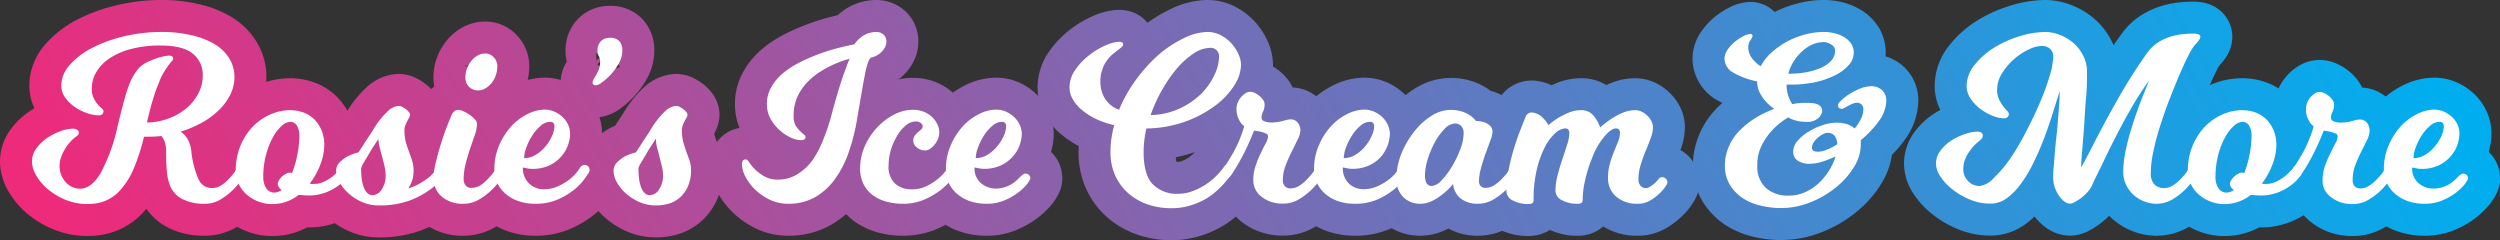 <svg xmlns="http://www.w3.org/2000/svg" xmlns:xlink="http://www.w3.org/1999/xlink" viewBox="0 0 391.15 37.58"><rect x="0" y="0" width="391.15" height="37.58" fill="#333333" stroke="none"/><defs><style>.cls-1,.cls-10,.cls-11,.cls-12,.cls-13,.cls-14,.cls-15,.cls-16,.cls-17,.cls-18,.cls-19,.cls-2,.cls-20,.cls-3,.cls-4,.cls-5,.cls-6,.cls-7,.cls-8,.cls-9{fill:none;stroke-linejoin:round;stroke-width:10px;}.cls-1{stroke:url(#linear-gradient);}.cls-2{stroke:url(#linear-gradient-2);}.cls-3{stroke:url(#linear-gradient-3);}.cls-4{stroke:url(#linear-gradient-4);}.cls-5{stroke:url(#linear-gradient-5);}.cls-6{stroke:url(#linear-gradient-6);}.cls-7{stroke:url(#linear-gradient-7);}.cls-8{stroke:url(#linear-gradient-8);}.cls-9{stroke:url(#linear-gradient-9);}.cls-10{stroke:url(#linear-gradient-10);}.cls-11{stroke:url(#linear-gradient-11);}.cls-12{stroke:url(#linear-gradient-12);}.cls-13{stroke:url(#linear-gradient-13);}.cls-14{stroke:url(#linear-gradient-14);}.cls-15{stroke:url(#linear-gradient-15);}.cls-16{stroke:url(#linear-gradient-16);}.cls-17{stroke:url(#linear-gradient-17);}.cls-18{stroke:url(#linear-gradient-18);}.cls-19{stroke:url(#linear-gradient-19);}.cls-20{stroke:url(#linear-gradient-20);}.cls-21{fill:#fff;}</style><linearGradient id="linear-gradient" x1="6.84" y1="29.48" x2="294.37" y2="-136.53" gradientUnits="userSpaceOnUse"><stop offset="0" stop-color="#ee2a7b"/><stop offset="1" stop-color="#00aeef"/></linearGradient><linearGradient id="linear-gradient-2" x1="14.42" y1="42.6" x2="301.94" y2="-123.4" xlink:href="#linear-gradient"/><linearGradient id="linear-gradient-3" x1="18.54" y1="49.74" x2="306.07" y2="-116.26" xlink:href="#linear-gradient"/><linearGradient id="linear-gradient-4" x1="19.73" y1="51.8" x2="307.25" y2="-114.2" xlink:href="#linear-gradient"/><linearGradient id="linear-gradient-5" x1="24.23" y1="59.6" x2="311.76" y2="-106.4" xlink:href="#linear-gradient"/><linearGradient id="linear-gradient-6" x1="20.06" y1="52.37" x2="307.58" y2="-113.63" xlink:href="#linear-gradient"/><linearGradient id="linear-gradient-7" x1="29.12" y1="68.07" x2="316.65" y2="-97.93" xlink:href="#linear-gradient"/><linearGradient id="linear-gradient-8" x1="32.73" y1="74.32" x2="320.25" y2="-91.68" xlink:href="#linear-gradient"/><linearGradient id="linear-gradient-9" x1="38.59" y1="84.47" x2="326.12" y2="-81.53" xlink:href="#linear-gradient"/><linearGradient id="linear-gradient-10" x1="41.84" y1="90.09" x2="329.36" y2="-75.91" xlink:href="#linear-gradient"/><linearGradient id="linear-gradient-11" x1="45.82" y1="97" x2="333.35" y2="-69.01" xlink:href="#linear-gradient"/><linearGradient id="linear-gradient-12" x1="52.03" y1="107.75" x2="339.56" y2="-58.25" xlink:href="#linear-gradient"/><linearGradient id="linear-gradient-13" x1="56.29" y1="115.12" x2="343.81" y2="-50.88" xlink:href="#linear-gradient"/><linearGradient id="linear-gradient-14" x1="60.25" y1="121.98" x2="347.77" y2="-44.02" xlink:href="#linear-gradient"/><linearGradient id="linear-gradient-15" x1="65.14" y1="130.46" x2="352.67" y2="-35.54" xlink:href="#linear-gradient"/><linearGradient id="linear-gradient-16" x1="69.99" y1="138.85" x2="357.51" y2="-27.15" xlink:href="#linear-gradient"/><linearGradient id="linear-gradient-17" x1="82.22" y1="160.03" x2="369.74" y2="-5.97" xlink:href="#linear-gradient"/><linearGradient id="linear-gradient-18" x1="90.78" y1="174.86" x2="378.3" y2="8.86" xlink:href="#linear-gradient"/><linearGradient id="linear-gradient-19" x1="93.88" y1="180.23" x2="381.4" y2="14.23" xlink:href="#linear-gradient"/><linearGradient id="linear-gradient-20" x1="98.07" y1="187.49" x2="385.6" y2="21.49" xlink:href="#linear-gradient"/></defs><title>Asset 7</title><g id="Layer_2" data-name="Layer 2"><g id="Layer_1-2" data-name="Layer 1"><path class="cls-1" d="M32,31.88a7.41,7.41,0,0,1-3.46-.73,4.07,4.07,0,0,1-2-2.27,8.06,8.06,0,0,1-.44-2.14c-.07-.85-.11-1.85-.11-3a4.37,4.37,0,0,0-.22-1.54,3.14,3.14,0,0,0-.51-.92,19.08,19.08,0,0,1-2,.11h-.73a32.15,32.15,0,0,1-1.61,5,12.23,12.23,0,0,1-2,3.24,6.43,6.43,0,0,1-2.36,1.76,7.23,7.23,0,0,1-2.82.53,9,9,0,0,1-3.52-.67,10.51,10.51,0,0,1-2.76-1.67,7.93,7.93,0,0,1-1.8-2.14A4.38,4.38,0,0,1,5,25.29a3.44,3.44,0,0,1,.7-2.09,6.77,6.77,0,0,1,1.7-1.63,9.42,9.42,0,0,1,2.1-1.06,5.84,5.84,0,0,1,1.91-.38,1.12,1.12,0,0,1,.66.18.52.52,0,0,1,.26.4.58.58,0,0,1-.13.42,5.34,5.34,0,0,1-.53.42,6.38,6.38,0,0,0-.75.74,6,6,0,0,0-.77,1.06,6.61,6.61,0,0,0-.59,1.26A4,4,0,0,0,9.32,26a3.68,3.68,0,0,0,.24,1.32,3.75,3.75,0,0,0,.66,1.11,3.11,3.11,0,0,0,1,.79,2.84,2.84,0,0,0,1.31.3c1.13,0,2.17-.77,3.14-2.31a27.33,27.33,0,0,0,2.72-7.44c.32-1.34.61-2.49.87-3.46s.5-1.8.75-2.51a11.15,11.15,0,0,1,.78-1.81,8.09,8.09,0,0,1,1-1.41A4.47,4.47,0,0,1,23,9.74a11.06,11.06,0,0,1,1.39-.58,8.71,8.71,0,0,1,1.26-.35,5.66,5.66,0,0,1,.75-.11c.47,0,.7.17.7.51a.6.6,0,0,1-.2.33c-.14.15-.3.36-.5.62s-.42.6-.68,1A8.28,8.28,0,0,0,25,12.58c-.17.44-.33.84-.48,1.21s-.29.79-.43,1.26-.32,1-.5,1.69-.38,1.46-.6,2.43a10.15,10.15,0,0,0,3.35-.62A9.66,9.66,0,0,0,29.1,17,7.55,7.55,0,0,0,31,14.67a5.8,5.8,0,0,0,.72-2.82,4.2,4.2,0,0,0-1.56-3.46c-1-.84-2.73-1.27-5.07-1.27a17.5,17.5,0,0,0-4.56.54,10.88,10.88,0,0,0-3.37,1.46,6.69,6.69,0,0,0-2.09,2.16,5.08,5.08,0,0,0-.71,2.62,3,3,0,0,0,.29,1.41,4.46,4.46,0,0,0,.62,1,4.51,4.51,0,0,0,.62.62c.2.16.3.3.3.43,0,.46-.26.69-.77.69a5.71,5.71,0,0,1-1.74-.33,7.85,7.85,0,0,1-1.91-.93,6.11,6.11,0,0,1-1.53-1.47,3.17,3.17,0,0,1-.65-2A4.87,4.87,0,0,1,11,10.07a11.62,11.62,0,0,1,3.52-2.63,21.56,21.56,0,0,1,5-1.78A24.93,24.93,0,0,1,25.18,5a20,20,0,0,1,4.95.55A12.23,12.23,0,0,1,33.73,7a6.61,6.61,0,0,1,2.2,2.24A5.43,5.43,0,0,1,36.68,12,6.1,6.1,0,0,1,36,14.87a9,9,0,0,1-1.83,2.44,12.69,12.69,0,0,1-2.69,1.94,17.14,17.14,0,0,1-3.22,1.35,3.3,3.3,0,0,1,1,1,4.84,4.84,0,0,1,.68,2.11,14.44,14.44,0,0,0,1.14,4.37,2.24,2.24,0,0,0,2.09,1.34A2.56,2.56,0,0,0,34.61,29a6.09,6.09,0,0,0,1.27-1.1,7.91,7.91,0,0,0,1.2-1.57.88.88,0,0,1,.19-.26,1.14,1.14,0,0,1,.22-.16.58.58,0,0,1,.33-.09.76.76,0,0,1,.53.22.65.65,0,0,1,.24.51.6.6,0,0,1-.06.27l-.13.28a2.52,2.52,0,0,0-.14.33,13.23,13.23,0,0,1-1.8,2.27,10.68,10.68,0,0,1-2,1.54A4.75,4.75,0,0,1,32,31.88Z"/><path class="cls-2" d="M54.55,27.38A6,6,0,0,1,53,29a8.17,8.17,0,0,1-2,1.1,7.42,7.42,0,0,1-2.8.48,10.76,10.76,0,0,1-1.43-.11,7,7,0,0,1-1.94,1.08,6.65,6.65,0,0,1-2.23.38,5.94,5.94,0,0,1-2.18-.4,5.8,5.8,0,0,1-1.83-1.1,5.08,5.08,0,0,1-1.25-1.65,4.63,4.63,0,0,1-.46-2,10.11,10.11,0,0,1,.79-4.09,9.58,9.58,0,0,1,2-3,8.59,8.59,0,0,1,2.75-1.83,7.53,7.53,0,0,1,2.93-.62,6.19,6.19,0,0,1,2.13.36,4.84,4.84,0,0,1,1.7,1.08,5.41,5.41,0,0,1,1.13,1.72,5.87,5.87,0,0,1,.43,2.26,8.81,8.81,0,0,1-.61,3.07,11.55,11.55,0,0,1-1.67,3l.28.05.31,0a3.72,3.72,0,0,0,1.72-.39,7,7,0,0,0,1.36-.86,9.68,9.68,0,0,0,1.24-1.24.88.88,0,0,1,.19-.26.89.89,0,0,1,.22-.16.57.57,0,0,1,.32-.09.76.76,0,0,1,.54.22.68.68,0,0,1,.23.51.59.59,0,0,1-.05.27l-.13.28Q54.63,27.2,54.55,27.38Zm-13.36.25a3.24,3.24,0,0,0,.45,1.8,1.49,1.49,0,0,0,1.3.7,1.84,1.84,0,0,0,1.14-.44,1.1,1.1,0,0,1-.62-.88,1.16,1.16,0,0,1,.2-.63,2.48,2.48,0,0,1,.49-.58,3.33,3.33,0,0,1,.61-.42,1.16,1.16,0,0,1,.53-.17,1.61,1.61,0,0,1,.4.07,15.36,15.36,0,0,0,.84-2.94,14.83,14.83,0,0,0,.3-2.77,3,3,0,0,0-.41-1.77,1.23,1.23,0,0,0-1-.54,2.15,2.15,0,0,0-1.36.65,6.51,6.51,0,0,0-1.37,1.79,11.87,11.87,0,0,0-1.06,2.71A13.13,13.13,0,0,0,41.19,27.63Z"/><path class="cls-3" d="M69.53,27.38a9.12,9.12,0,0,1-2.38,2.38A13.4,13.4,0,0,1,64,31.41a13.93,13.93,0,0,1-4.78.73,6.43,6.43,0,0,1-2.57-.53,8,8,0,0,1-2.1-1.34,6.71,6.71,0,0,1-1.43-1.76,3.68,3.68,0,0,1-.53-1.75,1.84,1.84,0,0,1,.55-1.36,5.61,5.61,0,0,1,1.21-.92,8.61,8.61,0,0,1,1.76-.65c.14-.25.34-.55.58-.92s.45-.71.77-1.19.68-1,1.1-1.7a12.63,12.63,0,0,1,2.2-2.7,2.69,2.69,0,0,1,1.61-.75,1.31,1.31,0,0,1,.6.17,4,4,0,0,1,.59.38,3,3,0,0,1,.44.44.67.67,0,0,1,.16.37,1.16,1.16,0,0,1-.14.46l-.31.58a6.62,6.62,0,0,0-.3.66,2.18,2.18,0,0,0-.13.72,7.57,7.57,0,0,0,.22,1.9c.15.54.32,1,.5,1.52s.35.94.49,1.39a5.58,5.58,0,0,1,.09,2.75,4.09,4.09,0,0,1-.31.86,3.57,3.57,0,0,1-.4.7,7.24,7.24,0,0,0,1.92-.83,10.32,10.32,0,0,0,1.45-1,10.25,10.25,0,0,0,1.17-1.32,1,1,0,0,1,.18-.26,1.58,1.58,0,0,1,.22-.16.63.63,0,0,1,.33-.09.76.76,0,0,1,.54.22.68.68,0,0,1,.23.51.76.76,0,0,1,0,.27l-.13.28Q69.6,27.2,69.53,27.38ZM59.21,21.74c-.52.78-1,1.49-1.36,2.12s-.65,1.09-.93,1.58a3,3,0,0,0-.42.91,13.09,13.09,0,0,0,.09,1.56,5.61,5.61,0,0,0,.31,1.34,2.61,2.61,0,0,0,.55.93,1.12,1.12,0,0,0,.84.35,1.75,1.75,0,0,0,1.45-.92,3.85,3.85,0,0,0,.6-2.16A6.4,6.4,0,0,0,60.16,26c-.12-.52-.25-1-.39-1.52s-.26-1-.38-1.47A5.29,5.29,0,0,1,59.21,21.74Z"/><path class="cls-4" d="M72.54,28a1.51,1.51,0,0,0,.31,1,1,1,0,0,0,.86.39A2.59,2.59,0,0,0,75.16,29a6.3,6.3,0,0,0,1.26-1.1,7.94,7.94,0,0,0,1.21-1.57.68.68,0,0,1,.18-.26,1.14,1.14,0,0,1,.22-.16.63.63,0,0,1,.33-.09.74.74,0,0,1,.53.22.65.65,0,0,1,.24.51.6.6,0,0,1-.06.27c0,.09-.08.18-.12.28s-.1.21-.15.33A13.23,13.23,0,0,1,77,29.65a10.59,10.59,0,0,1-2,1.54,4.81,4.81,0,0,1-2.51.69,5,5,0,0,1-3.37-1.11,3.71,3.71,0,0,1-1.28-2.92,10.58,10.58,0,0,1,.33-2.38c.22-.92.47-1.86.77-2.82s.6-1.85.93-2.71.61-1.54.83-2.05a1.35,1.35,0,0,1,.4-.49.87.87,0,0,1,.58-.2,2.09,2.09,0,0,1,.92.25,6.07,6.07,0,0,1,1,.59,4,4,0,0,1,.73.68,1,1,0,0,1,.3.56,5.67,5.67,0,0,1-.33,1.82l-.72,2.07c-.25.73-.48,1.5-.69,2.32A10.24,10.24,0,0,0,72.54,28Zm5.27-17.62a4.27,4.27,0,0,1-.9,2.62,3.57,3.57,0,0,1-1,.84,2.15,2.15,0,0,1-1.12.31,2,2,0,0,1-1.39-.55,2,2,0,0,1-.58-1.54,3.71,3.71,0,0,1,.25-1.35,4.49,4.49,0,0,1,.68-1.19,3.36,3.36,0,0,1,1-.84,2.33,2.33,0,0,1,1.17-.31A1.76,1.76,0,0,1,77.28,9,2,2,0,0,1,77.81,10.42Z"/><path class="cls-5" d="M91.87,27.38a9.19,9.19,0,0,1-2,2.27,11.7,11.7,0,0,1-2.55,1.54,8.63,8.63,0,0,1-3.6.69,7.83,7.83,0,0,1-2.57-.4,6.12,6.12,0,0,1-2-1.12,5.1,5.1,0,0,1-1.32-1.7,4.88,4.88,0,0,1-.48-2.16,9.3,9.3,0,0,1,.77-3.81,10.49,10.49,0,0,1,1.94-3,8.62,8.62,0,0,1,2.55-1.88,6,6,0,0,1,2.58-.66,3.82,3.82,0,0,1,1.58.33,4.36,4.36,0,0,1,1.28.86,3.86,3.86,0,0,1,.86,1.22A3.45,3.45,0,0,1,89.2,21a5.61,5.61,0,0,1-.29,1.59,5.46,5.46,0,0,1-1,1.78,5.65,5.65,0,0,1-1.83,1.45,6.2,6.2,0,0,1-2.88.6,3.13,3.13,0,0,1-.84-.11,4.11,4.11,0,0,1-.55-.11,3.3,3.3,0,0,0,1,2.53,3.22,3.22,0,0,0,2.27.88,5.23,5.23,0,0,0,2.35-.53A9.22,9.22,0,0,0,89.2,28a7.07,7.07,0,0,0,1.5-1.68.88.88,0,0,1,.19-.26.89.89,0,0,1,.22-.16.58.58,0,0,1,.33-.09A.76.76,0,0,1,92,26a.64.64,0,0,1,.23.51.59.59,0,0,1,0,.27l-.13.28Q91.95,27.2,91.87,27.38ZM82,24.74a3.45,3.45,0,0,0,1.87-.55,5.91,5.91,0,0,0,1.52-1.34,7,7,0,0,0,1-1.62,3.82,3.82,0,0,0,.36-1.43c0-.49-.22-.74-.66-.74a2.3,2.3,0,0,0-1.5.63,6.57,6.57,0,0,0-1.3,1.5,9.06,9.06,0,0,0-.93,1.87A4.89,4.89,0,0,0,82,24.74Z"/><path class="cls-6" d="M93.49,7.86A2,2,0,0,1,94,6.46a1.88,1.88,0,0,1,1.43-.54,1.9,1.9,0,0,1,1.46.51,2.06,2.06,0,0,1,.48,1.46,4.07,4.07,0,0,1-.53,2,8.57,8.57,0,0,1-1.25,1.74,9.1,9.1,0,0,1-1.39,1.25,2.12,2.12,0,0,1-.93.47c-.37,0-.55-.15-.55-.47a1,1,0,0,1,.18-.53c.12-.19.26-.41.4-.66a6.58,6.58,0,0,0,.41-.88,3.51,3.51,0,0,0,.18-1.19,1.57,1.57,0,0,0-.2-.83A1.57,1.57,0,0,1,93.49,7.86Z"/><path class="cls-7" d="M102.6,32.14a6.38,6.38,0,0,1-2.56-.53,7.86,7.86,0,0,1-2.1-1.34,6.71,6.71,0,0,1-1.43-1.76A3.57,3.57,0,0,1,96,26.76a1.84,1.84,0,0,1,.55-1.36,5.32,5.32,0,0,1,1.2-.92,8.84,8.84,0,0,1,1.76-.65c.15-.25.34-.55.59-.92s.45-.71.77-1.19.68-1,1.1-1.7a12.65,12.65,0,0,1,2.19-2.7,2.72,2.72,0,0,1,1.61-.75,1.31,1.31,0,0,1,.61.17,4.56,4.56,0,0,1,.59.38,2.92,2.92,0,0,1,.43.44.69.69,0,0,1,.17.37,1.05,1.05,0,0,1-.15.46c-.09.18-.2.38-.31.58a4.88,4.88,0,0,0-.29.66,2,2,0,0,0-.13.72,7.14,7.14,0,0,0,.22,1.9c.15.54.31,1,.49,1.52s.35.94.5,1.39a4.81,4.81,0,0,1,.22,1.52,6.2,6.2,0,0,1-.37,2.18,5,5,0,0,1-1.06,1.74A4.71,4.71,0,0,1,105,31.74,6.57,6.57,0,0,1,102.6,32.14Zm0-10.4c-.51.78-1,1.49-1.35,2.12s-.66,1.09-.94,1.58a3,3,0,0,0-.42.91,13.09,13.09,0,0,0,.09,1.56,6.14,6.14,0,0,0,.31,1.34,2.76,2.76,0,0,0,.55.93,1.12,1.12,0,0,0,.85.35,1.72,1.72,0,0,0,1.44-.92,3.78,3.78,0,0,0,.61-2.16,5.92,5.92,0,0,0-.19-1.46c-.12-.52-.25-1-.38-1.52s-.26-1-.39-1.47A5.29,5.29,0,0,1,102.64,21.74Z"/><path class="cls-8" d="M137.11,5a1.7,1.7,0,0,1,1.09.38,1.36,1.36,0,0,1,.48,1.12,1.91,1.91,0,0,1-.24.94,3.27,3.27,0,0,1-.58.75,3.61,3.61,0,0,1-.79.55,3.36,3.36,0,0,1-.84.29,2.23,2.23,0,0,0-.44.82,11.12,11.12,0,0,0-.44,1.71c-.15.73-.32,1.66-.51,2.78s-.43,2.48-.7,4.06a30.46,30.46,0,0,1-1.36,5.44,15.87,15.87,0,0,1-2.19,4.25,10,10,0,0,1-3.12,2.79,8.29,8.29,0,0,1-4.14,1,6.54,6.54,0,0,1-2.94-.66,8.39,8.39,0,0,1-2.29-1.61,7.62,7.62,0,0,1-1.49-2,4.5,4.5,0,0,1-.53-1.92,1.08,1.08,0,0,1,.13-.52.47.47,0,0,1,.42-.22.43.43,0,0,1,.37.15l.22.29a6.4,6.4,0,0,0,.66.86,6.22,6.22,0,0,0,1,.88,5.1,5.1,0,0,0,1.23.7,4,4,0,0,0,1.52.27,5.68,5.68,0,0,0,3-.77,8.35,8.35,0,0,0,2.37-2.1A14.37,14.37,0,0,0,128.74,22a31.64,31.64,0,0,0,1.37-4.06c.39-1.47.75-2.74,1.08-3.83s.63-2,.9-2.73.57-1.58.84-2.19a16.65,16.65,0,0,0-4.39,1.9,11.41,11.41,0,0,0-1.62,1.19,9.35,9.35,0,0,0-1.39,1.54,7.57,7.57,0,0,0-1,1.92,7.29,7.29,0,0,0-.36,2.35,2.84,2.84,0,0,0,.44,1.75,5.16,5.16,0,0,0,.84.92,3.9,3.9,0,0,0,.38.33.42.42,0,0,1,.2.36c0,.32-.24.48-.73.48a4,4,0,0,1-1.57-.4A7,7,0,0,1,122,20.38a6.74,6.74,0,0,1-1.43-1.77,4.68,4.68,0,0,1-.58-2.33,5.2,5.2,0,0,1,.64-2.56,7.83,7.83,0,0,1,1.72-2.13,12.61,12.61,0,0,1,2.49-1.68,27.78,27.78,0,0,1,2.93-1.32,28.68,28.68,0,0,1,3.06-1q1.53-.4,2.85-.66a4.72,4.72,0,0,1,1.72-1.54A4.11,4.11,0,0,1,137.11,5Z"/><path class="cls-9" d="M149.45,27.38a13.3,13.3,0,0,1-2.16,2.27,13,13,0,0,1-2.58,1.54,8.41,8.41,0,0,1-3.5.69,9.59,9.59,0,0,1-2.36-.29,6.53,6.53,0,0,1-2.15-.95,5,5,0,0,1-1.54-1.72,5.34,5.34,0,0,1-.58-2.6,8.44,8.44,0,0,1,.75-3.5,10.35,10.35,0,0,1,1.94-2.91,9.56,9.56,0,0,1,2.66-2,6.28,6.28,0,0,1,2.85-.73,4.61,4.61,0,0,1,1.76.31,4.06,4.06,0,0,1,1.3.82,3.92,3.92,0,0,1,.83,1.16,3,3,0,0,1,.29,1.26,2.63,2.63,0,0,1-.2,1,3.68,3.68,0,0,1-.53.9,3.17,3.17,0,0,1-.72.66,1.37,1.37,0,0,1-.75.25,2,2,0,0,1-1.3-.46,1.34,1.34,0,0,1-.57-1.08,1.27,1.27,0,0,1,.22-.76,3.2,3.2,0,0,1,.5-.54l.51-.44a.6.6,0,0,0,.24-.49.68.68,0,0,0-.31-.53,1.2,1.2,0,0,0-.75-.24,2.43,2.43,0,0,0-1.56.61,5.76,5.76,0,0,0-1.34,1.59,9.82,9.82,0,0,0-1,2.21,8.82,8.82,0,0,0-.37,2.48,3.54,3.54,0,0,0,1,2.82,3.75,3.75,0,0,0,2.58.91A5,5,0,0,0,145,29.1,8.62,8.62,0,0,0,146.74,28a8.23,8.23,0,0,0,1.54-1.68,2,2,0,0,1,.22-.26l.25-.16a.63.63,0,0,1,.33-.09.72.72,0,0,1,.55.22.67.67,0,0,1,.22.51.5.5,0,0,1-.07.27l-.15.28A1.74,1.74,0,0,0,149.45,27.38Z"/><path class="cls-10" d="M155.75,29.5a4.47,4.47,0,0,0,1.48-.22,4.68,4.68,0,0,0,1.1-.51,6,6,0,0,0,.79-.6l.51-.5.26-.25.25-.17a.58.58,0,0,1,.3-.09.74.74,0,0,1,.55.22.72.72,0,0,1,.22.51.5.5,0,0,1-.1.28,1.75,1.75,0,0,0-.16.27c-.07.1-.15.21-.22.33A8.49,8.49,0,0,1,159,30.34a10.12,10.12,0,0,1-2,1.07,7,7,0,0,1-2.65.47,7.83,7.83,0,0,1-2.57-.4,6.12,6.12,0,0,1-2-1.12,5.1,5.1,0,0,1-1.32-1.7A4.88,4.88,0,0,1,148,26.5a9.3,9.3,0,0,1,.77-3.81,10.49,10.49,0,0,1,1.94-3,8.5,8.5,0,0,1,2.55-1.88,6,6,0,0,1,2.58-.66,3.82,3.82,0,0,1,1.58.33,4.5,4.5,0,0,1,1.28.86,4,4,0,0,1,.86,1.22,3.45,3.45,0,0,1,.31,1.43,5.61,5.61,0,0,1-.29,1.59,5.46,5.46,0,0,1-1,1.78,5.88,5.88,0,0,1-1.83,1.45,6.2,6.2,0,0,1-2.88.6,3.13,3.13,0,0,1-.84-.11,4.11,4.11,0,0,1-.55-.11,3,3,0,0,0,1,2.46A3.51,3.51,0,0,0,155.75,29.5Zm-3.08-4.76a3.45,3.45,0,0,0,1.87-.55,5.91,5.91,0,0,0,1.52-1.34,7,7,0,0,0,1-1.62,3.82,3.82,0,0,0,.36-1.43c0-.49-.22-.74-.66-.74a2.3,2.3,0,0,0-1.5.63,6.57,6.57,0,0,0-1.3,1.5,9.06,9.06,0,0,0-.93,1.87A4.89,4.89,0,0,0,152.67,24.74Z"/><path class="cls-11" d="M183.18,32.58a11.44,11.44,0,0,1-3.41-.53,9.25,9.25,0,0,1-3-1.61,8.29,8.29,0,0,1-2.18-2.75,8.74,8.74,0,0,1-.84-4,14.28,14.28,0,0,1,.15-2.06,13.91,13.91,0,0,1,.44-2.05,13.76,13.76,0,0,1-2.93-1,10.45,10.45,0,0,1-2.2-1.43,5.75,5.75,0,0,1-1.39-1.67,3.61,3.61,0,0,1-.48-1.75,4.8,4.8,0,0,1,.94-2.86,10.05,10.05,0,0,1,2.19-2.27A11.58,11.58,0,0,1,173,7.09a5.81,5.81,0,0,1,2.09-.55c.42,0,.63.13.63.4a.48.48,0,0,1-.19.4l-.51.41c-.27.19-.57.43-.9.71a5.51,5.51,0,0,0-.93,1,5.19,5.19,0,0,0-.73,1.43,5.67,5.67,0,0,0-.3,1.95,5.15,5.15,0,0,0,.61,2.4,4.33,4.33,0,0,0,2.32,1.93,22.41,22.41,0,0,1,2.66-4.71,24.44,24.44,0,0,1,3.51-3.88A17.6,17.6,0,0,1,185.18,6a8.57,8.57,0,0,1,3.75-1,4.4,4.4,0,0,1,2.07.51,6.08,6.08,0,0,1,1.67,1.28,6.31,6.31,0,0,1,1.09,1.67,4.08,4.08,0,0,1,.41,1.67,6.18,6.18,0,0,1-1,3.15,12,12,0,0,1-3,3.22A17.84,17.84,0,0,1,185.51,19a18.64,18.64,0,0,1-6.14,1.1,16.19,16.19,0,0,0-.44,3.7q0,3.51,1.41,5a5.23,5.23,0,0,0,4,1.52,6.23,6.23,0,0,0,2-.33,9.74,9.74,0,0,0,1.92-.88,9.86,9.86,0,0,0,1.74-1.3,11.81,11.81,0,0,0,1.43-1.59.68.68,0,0,1,.18-.26,1.14,1.14,0,0,1,.22-.16.63.63,0,0,1,.33-.09.74.74,0,0,1,.55.22.67.67,0,0,1,.22.51.6.6,0,0,1-.06.27c0,.09-.08.18-.12.28s-.1.21-.15.33a12.29,12.29,0,0,1-1.54,1.87A11.89,11.89,0,0,1,189,30.91a11.51,11.51,0,0,1-2.66,1.21A10.17,10.17,0,0,1,183.18,32.58Zm6.15-25.09a4.72,4.72,0,0,0-2.52.84,12.49,12.49,0,0,0-2.59,2.29A22.09,22.09,0,0,0,181.86,14a23.54,23.54,0,0,0-1.83,4,11.34,11.34,0,0,0,4.49-1,11.9,11.9,0,0,0,3.38-2.29A10.17,10.17,0,0,0,190,11.74a6.69,6.69,0,0,0,.73-2.86,1.3,1.3,0,0,0-1.43-1.39Z"/><path class="cls-12" d="M200.72,28.15a1.29,1.29,0,0,0,.33,1,1.2,1.2,0,0,0,.88.33,2.59,2.59,0,0,0,1.45-.48,6,6,0,0,0,1.26-1.1,7.94,7.94,0,0,0,1.21-1.57A1,1,0,0,1,206,26a1.58,1.58,0,0,1,.22-.16.63.63,0,0,1,.33-.09.73.73,0,0,1,.53.22.65.65,0,0,1,.24.51.76.76,0,0,1,0,.27l-.13.28q-.07.15-.15.33a12.71,12.71,0,0,1-1.79,2.27,10.68,10.68,0,0,1-2,1.54,4.79,4.79,0,0,1-2.51.69,5.62,5.62,0,0,1-1.9-.29,5.16,5.16,0,0,1-1.47-.79,3.46,3.46,0,0,1-.95-1.15,3.16,3.16,0,0,1-.33-1.43,6.8,6.8,0,0,1,.37-2.27,15.34,15.34,0,0,1,.79-1.94q.42-.89.78-1.56a2.43,2.43,0,0,0,.37-1.12.47.47,0,0,0-.35-.43,5.07,5.07,0,0,0-.75-.26,9,9,0,0,0-1.1-.18,38.44,38.44,0,0,1-2,4.37c-.64,1.14-1.15,2-1.54,2.55a3.55,3.55,0,0,1-.28.33.7.7,0,0,1-.53.22.83.83,0,0,1-.77-.77.88.88,0,0,1,.17-.5,2.76,2.76,0,0,0,.24-.38c.34-.49.82-1.26,1.44-2.33a19.53,19.53,0,0,0,1.74-4.19,2.31,2.31,0,0,1-.62-.66,3.75,3.75,0,0,1-.59-2.05,2.61,2.61,0,0,1,.21-1,2.77,2.77,0,0,1,.53-.86,3.1,3.1,0,0,1,.69-.59,1.36,1.36,0,0,1,.7-.22,1.8,1.8,0,0,1,.77.2,3.69,3.69,0,0,1,.73.48,2.69,2.69,0,0,1,.55.62,1.14,1.14,0,0,1,.22.6,2.66,2.66,0,0,1-.24,1.21,2.07,2.07,0,0,0-.24.92.61.61,0,0,0,.44.58,2.75,2.75,0,0,0,1.1.19,6.79,6.79,0,0,0,1.8-.24l.62-.17a3,3,0,0,1,.62-.07,1.34,1.34,0,0,1,1.08.51,1.93,1.93,0,0,1,.42,1.25A3.5,3.5,0,0,1,203,21.9q-.42.87-.93,1.89a23,23,0,0,0-.94,2.14A6.32,6.32,0,0,0,200.72,28.15Z"/><path class="cls-13" d="M220.1,27.38a9.44,9.44,0,0,1-2,2.27,11.86,11.86,0,0,1-2.54,1.54,8.71,8.71,0,0,1-3.61.69,7.77,7.77,0,0,1-2.56-.4,6.07,6.07,0,0,1-2-1.12,5.1,5.1,0,0,1-1.32-1.7,5,5,0,0,1-.47-2.16,9.14,9.14,0,0,1,.77-3.81,10.28,10.28,0,0,1,1.94-3,8.58,8.58,0,0,1,2.54-1.88,6,6,0,0,1,2.59-.66,3.78,3.78,0,0,1,1.57.33,4.24,4.24,0,0,1,1.28.86,3.86,3.86,0,0,1,.86,1.22,3.45,3.45,0,0,1,.31,1.43,5.74,5.74,0,0,1-1.26,3.37,5.65,5.65,0,0,1-1.83,1.45,6.2,6.2,0,0,1-2.88.6,3.18,3.18,0,0,1-.84-.11,4.45,4.45,0,0,1-.55-.11,3.3,3.3,0,0,0,.95,2.53,3.25,3.25,0,0,0,2.28.88,5.22,5.22,0,0,0,2.34-.53A8.65,8.65,0,0,0,217.42,28a7.33,7.33,0,0,0,1.51-1.68.68.68,0,0,1,.18-.26,1.14,1.14,0,0,1,.22-.16.63.63,0,0,1,.33-.09.76.76,0,0,1,.53.22.65.65,0,0,1,.24.51.6.6,0,0,1-.06.27,2.28,2.28,0,0,1-.13.28Zm-9.85-2.64a3.42,3.42,0,0,0,1.86-.55,5.75,5.75,0,0,0,1.52-1.34,6.69,6.69,0,0,0,1-1.62A3.68,3.68,0,0,0,215,19.8c0-.49-.22-.74-.66-.74a2.26,2.26,0,0,0-1.5.63,6.33,6.33,0,0,0-1.3,1.5,9.63,9.63,0,0,0-.94,1.87A5.08,5.08,0,0,0,210.25,24.74Z"/><path class="cls-14" d="M237.49,27.38a12.71,12.71,0,0,1-1.79,2.27,10.68,10.68,0,0,1-2,1.54,4.79,4.79,0,0,1-2.51.69,4.29,4.29,0,0,1-2.6-.78,3.26,3.26,0,0,1-1.24-2.33,9,9,0,0,1-1.58,1.57,9.28,9.28,0,0,1-1.64,1.07,4.31,4.31,0,0,1-2,.47,3.76,3.76,0,0,1-1.41-.27,3.51,3.51,0,0,1-1.17-.79,3.73,3.73,0,0,1-.79-1.21,3.81,3.81,0,0,1-.29-1.54,10.86,10.86,0,0,1,.75-3.92,13.67,13.67,0,0,1,2-3.49,10.33,10.33,0,0,1,2.71-2.51,5.51,5.51,0,0,1,3-.95,5.68,5.68,0,0,1,1.87.27,5.11,5.11,0,0,1,1.24.61,3.74,3.74,0,0,1,.88.84,4.41,4.41,0,0,1,.86.09,3.08,3.08,0,0,1,.84.29,2.1,2.1,0,0,1,.65.53,1.28,1.28,0,0,1,.25.81,4.53,4.53,0,0,1-.33,1.32c-.22.61-.46,1.29-.73,2s-.51,1.51-.73,2.31a7.94,7.94,0,0,0-.33,2.1,1.05,1.05,0,0,0,.27.74,1,1,0,0,0,.75.29,2.59,2.59,0,0,0,1.45-.48,5.79,5.79,0,0,0,1.26-1.1,7.58,7.58,0,0,0,1.21-1.57.88.88,0,0,1,.19-.26.89.89,0,0,1,.22-.16.58.58,0,0,1,.33-.09.76.76,0,0,1,.53.22.68.68,0,0,1,.23.51.59.59,0,0,1,0,.27l-.13.28Q237.57,27.2,237.49,27.38ZM229,20.9a1.59,1.59,0,0,0-.39-1.19,1.24,1.24,0,0,0-.93-.39,2.4,2.4,0,0,0-1.65.84,9.09,9.09,0,0,0-1.52,2.07,14.75,14.75,0,0,0-1.12,2.66,8.87,8.87,0,0,0-.44,2.56c0,1.1.36,1.65,1.07,1.65a2.35,2.35,0,0,0,1.52-.88,12.06,12.06,0,0,0,1.63-2.16,17.11,17.11,0,0,0,1.3-2.69A7.28,7.28,0,0,0,229,20.9Z"/><path class="cls-15" d="M256.25,31.88a4.94,4.94,0,0,1-3.37-1.11,3.69,3.69,0,0,1-1.29-2.92,8.1,8.1,0,0,1,.3-2.27,16.77,16.77,0,0,1,.64-1.86l.64-1.58a3.78,3.78,0,0,0,.29-1.35.7.7,0,0,0-.18-.54.68.68,0,0,0-.48-.16c-.41,0-1,.38-1.68,1.15a11.27,11.27,0,0,0-2,3.43A21.09,21.09,0,0,0,248,28.24a13.15,13.15,0,0,0-.37,2.91c0,.32-.07.52-.2.6a1.09,1.09,0,0,1-.6.13,5,5,0,0,1-2.46-.56,1.67,1.67,0,0,1-1-1.45,10,10,0,0,1,.33-2.44c.22-.86.47-1.71.75-2.54s.54-1.6.76-2.31a6.5,6.5,0,0,0,.33-1.72c0-.51-.22-.77-.66-.77a2.48,2.48,0,0,0-1.52.73A7.17,7.17,0,0,0,241.72,23a15.18,15.18,0,0,0-1.26,3.48,19.76,19.76,0,0,0-.51,4.71c0,.32-.07.52-.2.6a1.13,1.13,0,0,1-.61.13,5,5,0,0,1-2.45-.56,1.67,1.67,0,0,1-1-1.45,16.12,16.12,0,0,1,.35-3.33c.23-1.15.5-2.25.82-3.3s.64-2,1-2.89.61-1.58.83-2.09a1,1,0,0,1,1-.7,2.58,2.58,0,0,1,1.07.33,4.57,4.57,0,0,1,1.5,1.65,12,12,0,0,1,1.61-1.17,13,13,0,0,1,1.63-.81,4.91,4.91,0,0,1,1.85-.36,2.41,2.41,0,0,1,1.9.77,5.44,5.44,0,0,1,1.1,1.94,19.2,19.2,0,0,1,1.76-1.36,10.92,10.92,0,0,1,1.74-.93,5,5,0,0,1,2-.42,2.37,2.37,0,0,1,1,.23,3.27,3.27,0,0,1,.89.63,2.8,2.8,0,0,1,.64.86,2.06,2.06,0,0,1,.24.95,5,5,0,0,1-.34,1.68c-.24.64-.5,1.32-.79,2s-.56,1.46-.79,2.21a7.68,7.68,0,0,0-.35,2.24,1.57,1.57,0,0,0,.31,1,1.05,1.05,0,0,0,.86.39,1.1,1.1,0,0,0,.59-.18c.2-.13.39-.26.59-.41a4,4,0,0,0,.62-.62,3.61,3.61,0,0,1,.33-.35.63.63,0,0,1,.44-.16.86.86,0,0,1,.8.8.9.9,0,0,1-.22.52,1.75,1.75,0,0,0-.18.29,7.38,7.38,0,0,1-1.21,1.28,6.61,6.61,0,0,1-1.35.9A3.66,3.66,0,0,1,256.25,31.88Z"/><path class="cls-16" d="M279.94,30.6a6,6,0,0,0,2.49-.53,7.89,7.89,0,0,0,2.13-1.41,10.17,10.17,0,0,0,1.63-2,8.66,8.66,0,0,0,1-2.18,16.81,16.81,0,0,1-2.12.83,6.75,6.75,0,0,1-1.87.31,3.18,3.18,0,0,1-2-.53,1.67,1.67,0,0,1-.64-1.34,2.69,2.69,0,0,1,.69-1.72A7.22,7.22,0,0,1,283,20.58a10,10,0,0,1,2.19-1,6.8,6.8,0,0,1,2.13-.39,5.86,5.86,0,0,1,1.61.22,3.09,3.09,0,0,1,1.24.7,7.4,7.4,0,0,0,1-1.54,3.27,3.27,0,0,0,.37-1.43,1,1,0,0,0-.28-.78.93.93,0,0,0-.71-.28,1.88,1.88,0,0,0-.7.15,7.32,7.32,0,0,0-.69.33l-.59.33a1,1,0,0,1-.36.14.78.78,0,0,1-.44-.11c-.13-.07-.19-.23-.19-.47s.17-.42.52-.75a7.25,7.25,0,0,1,1.28-1,11,11,0,0,1,1.68-.85,4.75,4.75,0,0,1,1.73-.36,2.42,2.42,0,0,1,1.66.6,2.13,2.13,0,0,1,.68,1.67,5.59,5.59,0,0,1-1.15,3.17,16.07,16.07,0,0,1-2.84,3,2.16,2.16,0,0,1,0,.35v.34a6.63,6.63,0,0,1-1,3.41,12.43,12.43,0,0,1-2.78,3.2,15.2,15.2,0,0,1-4,2.38,12.33,12.33,0,0,1-4.77.94,12.89,12.89,0,0,1-3.07-.37A8.48,8.48,0,0,1,272.67,31a6.62,6.62,0,0,1-2-2.07,5.55,5.55,0,0,1-.79-3,7.19,7.19,0,0,1,.33-2.23,8.22,8.22,0,0,1,.86-1.87,7.87,7.87,0,0,1,1.23-1.52,14.8,14.8,0,0,1,1.43-1.23,16.25,16.25,0,0,1,3.88-2.05,6.52,6.52,0,0,1-1.32-1.14,6.25,6.25,0,0,1-.93-1.33,3.71,3.71,0,0,1-.42-1.82,11.67,11.67,0,0,1-3.69-1.35,2.56,2.56,0,0,1-1.44-2.2,2.49,2.49,0,0,1,.47-1.39,6.42,6.42,0,0,1,1.14-1.25,7.31,7.31,0,0,1,1.35-.89,2.75,2.75,0,0,1,1.1-.35.3.3,0,0,1,.26.11.38.38,0,0,1,.07.22,1.44,1.44,0,0,1-.33.64,1.88,1.88,0,0,0-.33,1.12,2.79,2.79,0,0,0,.52,1.63,4.8,4.8,0,0,0,1.42,1.33,7.76,7.76,0,0,1,1.67-2.12,12.44,12.44,0,0,1,2.42-1.72A12.78,12.78,0,0,1,282.4,5.4a11.17,11.17,0,0,1,2.93-.4,6.89,6.89,0,0,1,1.85.24,5.41,5.41,0,0,1,1.5.66,3.38,3.38,0,0,1,1,1,2.59,2.59,0,0,1,.36,1.34,2.92,2.92,0,0,1-.79,1.94,6.73,6.73,0,0,1-2.12,1.59A12.76,12.76,0,0,1,284,12.86a18.65,18.65,0,0,1-3.81.38h-.66a5.33,5.33,0,0,0,.13,1.25,5,5,0,0,0,.31.95,3.69,3.69,0,0,0,.44.84c.19,0,.43-.06.69-.11l.79-.07c.31,0,.66,0,1.05,0,1.44,0,2.16.43,2.16,1.28a1.59,1.59,0,0,1-.64,1.12,2.49,2.49,0,0,1-1.71.57,7.55,7.55,0,0,1-1.21-.09,5.25,5.25,0,0,1-.95-.24,3.91,3.91,0,0,1-.8-.37,11.33,11.33,0,0,0-2.42,1.91,10.47,10.47,0,0,0-1.67,2.34,6.76,6.76,0,0,0-.75,3.26,4.54,4.54,0,0,0,1.34,3.53A5.16,5.16,0,0,0,279.94,30.6Zm5.28-24a4.26,4.26,0,0,0-1.69.37A6,6,0,0,0,282,8a7.38,7.38,0,0,0-1.32,1.54,6.69,6.69,0,0,0-.88,2,15.51,15.51,0,0,0,2.91-.26,9.83,9.83,0,0,0,2.33-.73,4.58,4.58,0,0,0,1.54-1.14,2.26,2.26,0,0,0,.54-1.46,1.07,1.07,0,0,0-.54-.94A2.45,2.45,0,0,0,285.22,6.57Zm-.92,17.15a4.13,4.13,0,0,0,1.5-.32,8.17,8.17,0,0,0,1.65-.86,2.05,2.05,0,0,0-.49-1.42,1.51,1.51,0,0,0-1-.37,1.61,1.61,0,0,0-.75.22,4.22,4.22,0,0,0-.8.55,3.14,3.14,0,0,0-.64.73,1.39,1.39,0,0,0-.26.77C283.46,23.48,283.74,23.72,284.3,23.72Z"/><path class="cls-17" d="M338.62,29.43a2.56,2.56,0,0,0,1.44-.48,6.09,6.09,0,0,0,1.27-1.1,7.55,7.55,0,0,0,1.2-1.57.88.88,0,0,1,.19-.26,1.14,1.14,0,0,1,.22-.16.6.6,0,0,1,.33-.09.76.76,0,0,1,.53.22.65.65,0,0,1,.24.51.6.6,0,0,1-.06.27l-.13.28c-.05.1-.09.21-.14.33a13.23,13.23,0,0,1-1.8,2.27,10.59,10.59,0,0,1-2,1.54,4.81,4.81,0,0,1-2.51.69,5.2,5.2,0,0,1-1.89-.36,5.62,5.62,0,0,1-1.67-1,5.43,5.43,0,0,1-1.19-1.59,4.69,4.69,0,0,1-.45-2.07,16.33,16.33,0,0,1,.34-3.11c.24-1.18.55-2.39.94-3.65s.82-2.53,1.3-3.81,1-2.49,1.44-3.64c-.48.63-1,1.42-1.61,2.36s-1.17,1.95-1.77,3-1.19,2.2-1.78,3.33-1.12,2.21-1.61,3.23-.92,1.9-1.3,2.67-.65,1.35-.82,1.74a4.09,4.09,0,0,1-.74,1.1,7.09,7.09,0,0,1-1,.91,6.77,6.77,0,0,1-1,.64,1.72,1.72,0,0,1-.68.24,1.56,1.56,0,0,1-.9-.33,3.78,3.78,0,0,1-.86-.91,5.43,5.43,0,0,1-.66-1.32,4.76,4.76,0,0,1-.25-1.58c0-.36,0-.87.07-1.53s.11-1.41.18-2.24.16-1.7.26-2.62.18-1.81.25-2.69.14-1.7.19-2.47.07-1.41.07-1.92l-1.12,3.55q-.6,1.93-1.35,3.9c-.5,1.31-1.05,2.57-1.65,3.79a20.72,20.72,0,0,1-1.94,3.24A10.31,10.31,0,0,1,314,31a4.31,4.31,0,0,1-2.57.86,8.26,8.26,0,0,1-3.22-.64,11.06,11.06,0,0,1-2.73-1.59,8.52,8.52,0,0,1-1.88-2,3.84,3.84,0,0,1-.7-2.05,3.32,3.32,0,0,1,.7-2,6.62,6.62,0,0,1,1.7-1.59,9.33,9.33,0,0,1,2.1-1,5.89,5.89,0,0,1,1.91-.39c.61,0,.91.19.91.55a.8.8,0,0,1-.16.53,3.91,3.91,0,0,1-.57.53,6.12,6.12,0,0,0-.69.64,7.52,7.52,0,0,0-.77,1,4.94,4.94,0,0,0-.61,1.19,4,4,0,0,0-.24,1.39,2.57,2.57,0,0,0,.76,1.92,2.46,2.46,0,0,0,1.81.75A3.59,3.59,0,0,0,312,27.78a18.38,18.38,0,0,0,2.54-3A37.18,37.18,0,0,0,317,20.6q1.21-2.31,2.16-4.54a35.31,35.31,0,0,0,1.52-4.16,11.44,11.44,0,0,0,.57-3.05,1.67,1.67,0,0,0-.44-1.16,1.86,1.86,0,0,0-1.46-.49,5,5,0,0,0-2,.57,9.49,9.49,0,0,0-2.27,1.52,9.77,9.77,0,0,0-1.85,2.19,4.85,4.85,0,0,0-.76,2.57,3.31,3.31,0,0,0,.29,1.46,5.49,5.49,0,0,0,.62,1.06,7.5,7.5,0,0,0,.62.74.78.78,0,0,1,.3.47c0,.49-.26.73-.77.73a4.9,4.9,0,0,1-1.74-.38,8.23,8.23,0,0,1-1.93-1.08,6.67,6.67,0,0,1-1.53-1.61,3.48,3.48,0,0,1-.63-2,5.22,5.22,0,0,1,1.19-3.22,11.9,11.9,0,0,1,3-2.69,16.5,16.5,0,0,1,4-1.83A14.15,14.15,0,0,1,320.08,5a6.41,6.41,0,0,1,2,.38,7.55,7.55,0,0,1,2.11,1.16,6.39,6.39,0,0,1,1.66,2,5.48,5.48,0,0,1,.68,2.76c0,1.2,0,2.56-.15,4.09s-.2,3-.31,4.46-.21,2.76-.31,3.92-.15,2-.15,2.44c.17-.29.44-.79.81-1.48s.8-1.54,1.3-2.51,1.07-2.05,1.7-3.23,1.31-2.37,2-3.6,1.44-2.46,2.21-3.68S335.21,9.3,336,8.22a5.85,5.85,0,0,1,1.5-1.48,7.77,7.77,0,0,1,1.77-.9,9.79,9.79,0,0,1,1.94-.46,17,17,0,0,1,2-.12c.71,0,1.06.17,1.06.51a.9.9,0,0,1-.2.48,8.82,8.82,0,0,1-.71.84,9.89,9.89,0,0,0-1,1.68c-.43.83-.89,1.83-1.39,3s-1,2.42-1.54,3.79-1,2.74-1.45,4.12a41,41,0,0,0-1.06,4,16.51,16.51,0,0,0-.4,3.35,2.49,2.49,0,0,0,.58,1.85A2.08,2.08,0,0,0,338.62,29.43Z"/><path class="cls-18" d="M360,27.38A6.21,6.21,0,0,1,358.43,29a8.17,8.17,0,0,1-2,1.1,7.42,7.42,0,0,1-2.8.48,10.76,10.76,0,0,1-1.43-.11,7,7,0,0,1-1.94,1.08,6.65,6.65,0,0,1-2.23.38,6,6,0,0,1-2.18-.4,5.8,5.8,0,0,1-1.83-1.1,5.08,5.08,0,0,1-1.25-1.65,4.63,4.63,0,0,1-.46-2,10.11,10.11,0,0,1,.79-4.09,9.6,9.6,0,0,1,2-3,8.55,8.55,0,0,1,2.74-1.83,7.53,7.53,0,0,1,2.93-.62,6.19,6.19,0,0,1,2.13.36,4.84,4.84,0,0,1,1.7,1.08,5.25,5.25,0,0,1,1.13,1.72,5.69,5.69,0,0,1,.43,2.26,8.81,8.81,0,0,1-.61,3.07,11.81,11.81,0,0,1-1.66,3l.27.05.31,0a3.72,3.72,0,0,0,1.72-.39,6.73,6.73,0,0,0,1.36-.86,9.68,9.68,0,0,0,1.24-1.24A.88.88,0,0,1,359,26a.89.89,0,0,1,.22-.16.58.58,0,0,1,.33-.09.76.76,0,0,1,.53.22.64.64,0,0,1,.23.51.59.59,0,0,1-.05.27l-.13.28A2.52,2.52,0,0,0,360,27.38Zm-13.37.25a3.24,3.24,0,0,0,.45,1.8,1.49,1.49,0,0,0,1.31.7,1.84,1.84,0,0,0,1.13-.44,1.1,1.1,0,0,1-.62-.88,1.16,1.16,0,0,1,.2-.63,2.48,2.48,0,0,1,.49-.58,3.33,3.33,0,0,1,.61-.42,1.16,1.16,0,0,1,.53-.17,1.53,1.53,0,0,1,.4.07,15.36,15.36,0,0,0,.84-2.94,14.83,14.83,0,0,0,.3-2.77,3,3,0,0,0-.41-1.77,1.23,1.23,0,0,0-1-.54,2.15,2.15,0,0,0-1.36.65,6.51,6.51,0,0,0-1.37,1.79,11.87,11.87,0,0,0-1.06,2.71A13.13,13.13,0,0,0,346.64,27.63Z"/><path class="cls-19" d="M368.1,28.15a1.29,1.29,0,0,0,.33,1,1.18,1.18,0,0,0,.88.33,2.53,2.53,0,0,0,1.44-.48,6.09,6.09,0,0,0,1.27-1.1,7.94,7.94,0,0,0,1.21-1.57.68.68,0,0,1,.18-.26,1.14,1.14,0,0,1,.22-.16.63.63,0,0,1,.33-.09.76.76,0,0,1,.53.22.65.65,0,0,1,.24.51.6.6,0,0,1-.06.27,2.28,2.28,0,0,1-.13.28l-.14.33a13.23,13.23,0,0,1-1.8,2.27,10.59,10.59,0,0,1-2,1.54,4.81,4.81,0,0,1-2.51.69,5.72,5.72,0,0,1-1.91-.29,5,5,0,0,1-1.46-.79,3.35,3.35,0,0,1-1-1.15,3.16,3.16,0,0,1-.33-1.43,7.06,7.06,0,0,1,.36-2.27A19,19,0,0,1,364.6,24c.28-.59.54-1.11.79-1.56a2.51,2.51,0,0,0,.36-1.12.46.46,0,0,0-.34-.43,6,6,0,0,0-.75-.26,9.36,9.36,0,0,0-1.1-.18,36.63,36.63,0,0,1-2,4.37A28.06,28.06,0,0,1,360,27.38a3.05,3.05,0,0,1-.27.33.7.7,0,0,1-.53.22.72.72,0,0,1-.53-.24.74.74,0,0,1-.24-.53.87.87,0,0,1,.16-.5,2.76,2.76,0,0,0,.24-.38c.34-.49.83-1.26,1.45-2.33A20.61,20.61,0,0,0,362,19.76a2.18,2.18,0,0,1-.62-.66,4.11,4.11,0,0,1-.41-.84,3.67,3.67,0,0,1-.18-1.21,2.79,2.79,0,0,1,.2-1,3,3,0,0,1,.53-.86,2.93,2.93,0,0,1,.7-.59,1.3,1.3,0,0,1,.69-.22,1.73,1.73,0,0,1,.77.2,3.76,3.76,0,0,1,.74.48,2.69,2.69,0,0,1,.55.62,1.23,1.23,0,0,1,.22.6,2.66,2.66,0,0,1-.24,1.21,2.07,2.07,0,0,0-.24.92.61.61,0,0,0,.44.58,2.71,2.71,0,0,0,1.1.19,6,6,0,0,0,1-.08,6.1,6.1,0,0,0,.75-.16l.63-.17a3,3,0,0,1,.62-.07,1.34,1.34,0,0,1,1.08.51,1.93,1.93,0,0,1,.42,1.25,3.5,3.5,0,0,1-.42,1.48c-.28.58-.59,1.21-.94,1.89a23,23,0,0,0-.93,2.14A6.32,6.32,0,0,0,368.1,28.15Z"/><path class="cls-20" d="M380.7,29.5a4.47,4.47,0,0,0,1.48-.22,4.68,4.68,0,0,0,1.1-.51,6.77,6.77,0,0,0,.79-.6l.51-.5.26-.25.25-.17a.58.58,0,0,1,.3-.09.75.75,0,0,1,.55.22.71.71,0,0,1,.21.51.49.49,0,0,1-.09.28,1.75,1.75,0,0,0-.16.27,2.7,2.7,0,0,0-.22.33A8.49,8.49,0,0,1,384,30.34a10.12,10.12,0,0,1-2,1.07,7,7,0,0,1-2.65.47,7.83,7.83,0,0,1-2.57-.4,6.12,6.12,0,0,1-2-1.12,5.1,5.1,0,0,1-1.32-1.7,4.88,4.88,0,0,1-.48-2.16,9.3,9.3,0,0,1,.77-3.81,10.49,10.49,0,0,1,1.94-3,8.5,8.5,0,0,1,2.55-1.88,6,6,0,0,1,2.58-.66,3.82,3.82,0,0,1,1.58.33,4.5,4.5,0,0,1,1.28.86,4,4,0,0,1,.86,1.22A3.45,3.45,0,0,1,384.8,21a5.61,5.61,0,0,1-.29,1.59,5.46,5.46,0,0,1-1,1.78,5.81,5.81,0,0,1-1.84,1.45,6.13,6.13,0,0,1-2.87.6,3.13,3.13,0,0,1-.84-.11,4.11,4.11,0,0,1-.55-.11,3,3,0,0,0,1,2.46A3.51,3.51,0,0,0,380.7,29.5Zm-3.08-4.76a3.45,3.45,0,0,0,1.87-.55A6.08,6.08,0,0,0,381,22.85a7,7,0,0,0,1-1.62,3.82,3.82,0,0,0,.36-1.43c0-.49-.22-.74-.66-.74a2.3,2.3,0,0,0-1.5.63,6.57,6.57,0,0,0-1.3,1.5,9.06,9.06,0,0,0-.93,1.87A4.89,4.89,0,0,0,377.62,24.74Z"/><path class="cls-21" d="M32,31.88a7.41,7.41,0,0,1-3.46-.73,4.07,4.07,0,0,1-2-2.27,8.06,8.06,0,0,1-.44-2.14c-.07-.85-.11-1.85-.11-3a4.37,4.37,0,0,0-.22-1.54,3.14,3.14,0,0,0-.51-.92,19.08,19.08,0,0,1-2,.11h-.73a32.15,32.15,0,0,1-1.61,5,12.23,12.23,0,0,1-2,3.24,6.43,6.43,0,0,1-2.36,1.76,7.23,7.23,0,0,1-2.82.53,9,9,0,0,1-3.52-.67,10.51,10.51,0,0,1-2.76-1.67,7.93,7.93,0,0,1-1.8-2.14A4.38,4.38,0,0,1,5,25.29a3.44,3.44,0,0,1,.7-2.09,6.77,6.77,0,0,1,1.7-1.63,9.42,9.42,0,0,1,2.1-1.06,5.84,5.84,0,0,1,1.91-.38,1.12,1.12,0,0,1,.66.18.52.52,0,0,1,.26.4.58.58,0,0,1-.13.42,5.34,5.34,0,0,1-.53.42,6.38,6.38,0,0,0-.75.74,6,6,0,0,0-.77,1.06,6.61,6.61,0,0,0-.59,1.26A4,4,0,0,0,9.32,26a3.68,3.68,0,0,0,.24,1.32,3.75,3.75,0,0,0,.66,1.11,3.11,3.11,0,0,0,1,.79,2.84,2.84,0,0,0,1.31.3c1.13,0,2.17-.77,3.14-2.31a27.33,27.33,0,0,0,2.72-7.44c.32-1.34.61-2.49.87-3.46s.5-1.8.75-2.51a11.15,11.15,0,0,1,.78-1.81,8.09,8.09,0,0,1,1-1.41A4.47,4.47,0,0,1,23,9.74a11.06,11.06,0,0,1,1.39-.58,8.71,8.71,0,0,1,1.26-.35,5.66,5.66,0,0,1,.75-.11c.47,0,.7.17.7.51a.6.6,0,0,1-.2.33c-.14.15-.3.36-.5.62s-.42.6-.68,1A8.28,8.28,0,0,0,25,12.58c-.17.44-.33.84-.48,1.21s-.29.79-.43,1.26-.32,1-.5,1.69-.38,1.46-.6,2.43a10.15,10.15,0,0,0,3.35-.62A9.66,9.66,0,0,0,29.1,17,7.55,7.55,0,0,0,31,14.67a5.8,5.8,0,0,0,.72-2.82,4.2,4.2,0,0,0-1.56-3.46c-1-.84-2.73-1.27-5.07-1.27a17.5,17.5,0,0,0-4.56.54,10.88,10.88,0,0,0-3.37,1.46,6.69,6.69,0,0,0-2.09,2.16,5.08,5.08,0,0,0-.71,2.62,3,3,0,0,0,.29,1.41,4.46,4.46,0,0,0,.62,1,4.51,4.51,0,0,0,.62.62c.2.16.3.3.3.43,0,.46-.26.69-.77.69a5.71,5.71,0,0,1-1.74-.33,7.85,7.85,0,0,1-1.91-.93,6.11,6.11,0,0,1-1.53-1.47,3.17,3.17,0,0,1-.65-2A4.87,4.87,0,0,1,11,10.07a11.62,11.62,0,0,1,3.52-2.63,21.56,21.56,0,0,1,5-1.78A24.93,24.93,0,0,1,25.18,5a20,20,0,0,1,4.95.55A12.23,12.23,0,0,1,33.73,7a6.61,6.61,0,0,1,2.2,2.24A5.43,5.43,0,0,1,36.68,12,6.1,6.1,0,0,1,36,14.87a9,9,0,0,1-1.83,2.44,12.69,12.69,0,0,1-2.69,1.94,17.14,17.14,0,0,1-3.22,1.35,3.3,3.3,0,0,1,1,1,4.84,4.84,0,0,1,.68,2.11,14.44,14.44,0,0,0,1.14,4.37,2.24,2.24,0,0,0,2.09,1.34A2.56,2.56,0,0,0,34.61,29a6.09,6.09,0,0,0,1.27-1.1,7.91,7.91,0,0,0,1.2-1.57.88.88,0,0,1,.19-.26,1.14,1.14,0,0,1,.22-.16.58.58,0,0,1,.33-.09.76.76,0,0,1,.53.22.65.65,0,0,1,.24.51.6.6,0,0,1-.06.27l-.13.28a2.52,2.52,0,0,0-.14.33,13.23,13.23,0,0,1-1.8,2.27,10.68,10.68,0,0,1-2,1.54A4.75,4.75,0,0,1,32,31.88Z"/><path class="cls-21" d="M54.55,27.38A6,6,0,0,1,53,29a8.17,8.17,0,0,1-2,1.1,7.42,7.42,0,0,1-2.8.48,10.76,10.76,0,0,1-1.43-.11,7,7,0,0,1-1.94,1.08,6.65,6.65,0,0,1-2.23.38,5.94,5.94,0,0,1-2.18-.4,5.8,5.8,0,0,1-1.83-1.1,5.08,5.08,0,0,1-1.25-1.65,4.63,4.63,0,0,1-.46-2,10.11,10.11,0,0,1,.79-4.09,9.58,9.58,0,0,1,2-3,8.59,8.59,0,0,1,2.75-1.83,7.53,7.53,0,0,1,2.93-.62,6.19,6.19,0,0,1,2.13.36,4.84,4.84,0,0,1,1.7,1.08,5.41,5.41,0,0,1,1.13,1.72,5.87,5.87,0,0,1,.43,2.26,8.81,8.81,0,0,1-.61,3.07,11.55,11.55,0,0,1-1.67,3l.28.05.31,0a3.72,3.72,0,0,0,1.72-.39,7,7,0,0,0,1.36-.86,9.68,9.68,0,0,0,1.24-1.24.88.88,0,0,1,.19-.26.89.89,0,0,1,.22-.16.57.57,0,0,1,.32-.09.76.76,0,0,1,.54.22.68.68,0,0,1,.23.51.59.59,0,0,1-.05.27l-.13.28Q54.63,27.2,54.55,27.38Zm-13.36.25a3.24,3.24,0,0,0,.45,1.8,1.49,1.49,0,0,0,1.3.7,1.84,1.84,0,0,0,1.14-.44,1.1,1.1,0,0,1-.62-.88,1.16,1.16,0,0,1,.2-.63,2.48,2.48,0,0,1,.49-.58,3.33,3.33,0,0,1,.61-.42,1.16,1.16,0,0,1,.53-.17,1.61,1.61,0,0,1,.4.07,15.36,15.36,0,0,0,.84-2.94,14.83,14.83,0,0,0,.3-2.77,3,3,0,0,0-.41-1.77,1.23,1.23,0,0,0-1-.54,2.15,2.15,0,0,0-1.36.65,6.51,6.51,0,0,0-1.37,1.79,11.87,11.87,0,0,0-1.06,2.71A13.13,13.13,0,0,0,41.19,27.63Z"/><path class="cls-21" d="M69.53,27.38a9.12,9.12,0,0,1-2.38,2.38A13.4,13.4,0,0,1,64,31.41a13.93,13.93,0,0,1-4.78.73,6.43,6.43,0,0,1-2.57-.53,8,8,0,0,1-2.1-1.34,6.71,6.71,0,0,1-1.43-1.76,3.68,3.68,0,0,1-.53-1.75,1.84,1.84,0,0,1,.55-1.36,5.61,5.61,0,0,1,1.21-.92,8.61,8.61,0,0,1,1.76-.65c.14-.25.34-.55.58-.92s.45-.71.77-1.19.68-1,1.1-1.7a12.63,12.63,0,0,1,2.2-2.7,2.69,2.69,0,0,1,1.61-.75,1.31,1.31,0,0,1,.6.17,4,4,0,0,1,.59.38,3,3,0,0,1,.44.44.67.67,0,0,1,.16.37,1.16,1.16,0,0,1-.14.46l-.31.58a6.62,6.62,0,0,0-.3.66,2.18,2.18,0,0,0-.13.72,7.57,7.57,0,0,0,.22,1.9c.15.54.32,1,.5,1.52s.35.94.49,1.39a5.58,5.58,0,0,1,.09,2.75,4.09,4.09,0,0,1-.31.86,3.57,3.57,0,0,1-.4.7,7.24,7.24,0,0,0,1.92-.83,10.32,10.32,0,0,0,1.45-1,10.25,10.25,0,0,0,1.17-1.32,1,1,0,0,1,.18-.26,1.58,1.58,0,0,1,.22-.16.63.63,0,0,1,.33-.09.76.76,0,0,1,.54.22.68.68,0,0,1,.23.51.76.76,0,0,1,0,.27l-.13.28Q69.6,27.2,69.53,27.38ZM59.21,21.74c-.52.78-1,1.49-1.36,2.12s-.65,1.09-.93,1.58a3,3,0,0,0-.42.91,13.09,13.09,0,0,0,.09,1.56,5.61,5.61,0,0,0,.31,1.34,2.61,2.61,0,0,0,.55.93,1.12,1.12,0,0,0,.84.35,1.75,1.75,0,0,0,1.45-.92,3.85,3.85,0,0,0,.6-2.16A6.4,6.4,0,0,0,60.16,26c-.12-.52-.25-1-.39-1.52s-.26-1-.38-1.47A5.29,5.29,0,0,1,59.21,21.74Z"/><path class="cls-21" d="M72.54,28a1.51,1.51,0,0,0,.31,1,1,1,0,0,0,.86.39A2.59,2.59,0,0,0,75.16,29a6.3,6.3,0,0,0,1.26-1.1,7.94,7.94,0,0,0,1.21-1.57.68.68,0,0,1,.18-.26,1.14,1.14,0,0,1,.22-.16.63.63,0,0,1,.33-.09.74.74,0,0,1,.53.22.65.65,0,0,1,.24.51.6.6,0,0,1-.06.27c0,.09-.08.18-.12.28s-.1.21-.15.33A13.23,13.23,0,0,1,77,29.65a10.59,10.59,0,0,1-2,1.54,4.81,4.81,0,0,1-2.51.69,5,5,0,0,1-3.37-1.11,3.71,3.71,0,0,1-1.28-2.92,10.58,10.58,0,0,1,.33-2.38c.22-.92.47-1.86.77-2.82s.6-1.85.93-2.71.61-1.54.83-2.05a1.35,1.35,0,0,1,.4-.49.87.87,0,0,1,.58-.2,2.09,2.09,0,0,1,.92.25,6.07,6.07,0,0,1,1,.59,4,4,0,0,1,.73.68,1,1,0,0,1,.3.56,5.67,5.67,0,0,1-.33,1.82l-.72,2.07c-.25.73-.48,1.5-.69,2.32A10.24,10.24,0,0,0,72.54,28Zm5.27-17.62a4.27,4.27,0,0,1-.9,2.62,3.57,3.57,0,0,1-1,.84,2.15,2.15,0,0,1-1.12.31,2,2,0,0,1-1.39-.55,2,2,0,0,1-.58-1.54,3.71,3.71,0,0,1,.25-1.35,4.49,4.49,0,0,1,.68-1.19,3.36,3.36,0,0,1,1-.84,2.33,2.33,0,0,1,1.17-.31A1.76,1.76,0,0,1,77.28,9,2,2,0,0,1,77.81,10.42Z"/><path class="cls-21" d="M91.87,27.38a9.19,9.19,0,0,1-2,2.27,11.7,11.7,0,0,1-2.55,1.54,8.63,8.63,0,0,1-3.6.69,7.83,7.83,0,0,1-2.57-.4,6.12,6.12,0,0,1-2-1.12,5.1,5.1,0,0,1-1.32-1.7,4.88,4.88,0,0,1-.48-2.16,9.3,9.3,0,0,1,.77-3.81,10.49,10.49,0,0,1,1.94-3,8.62,8.62,0,0,1,2.55-1.88,6,6,0,0,1,2.58-.66,3.82,3.82,0,0,1,1.58.33,4.36,4.36,0,0,1,1.28.86,3.86,3.86,0,0,1,.86,1.22A3.45,3.45,0,0,1,89.2,21a5.61,5.61,0,0,1-.29,1.59,5.46,5.46,0,0,1-1,1.78,5.65,5.65,0,0,1-1.83,1.45,6.2,6.2,0,0,1-2.88.6,3.13,3.13,0,0,1-.84-.11,4.11,4.11,0,0,1-.55-.11,3.3,3.3,0,0,0,1,2.53,3.22,3.22,0,0,0,2.27.88,5.23,5.23,0,0,0,2.35-.53A9.22,9.22,0,0,0,89.2,28a7.07,7.07,0,0,0,1.5-1.68.88.88,0,0,1,.19-.26.89.89,0,0,1,.22-.16.58.58,0,0,1,.33-.09A.76.76,0,0,1,92,26a.64.64,0,0,1,.23.51.59.59,0,0,1,0,.27l-.13.28Q91.95,27.2,91.87,27.38ZM82,24.74a3.45,3.45,0,0,0,1.87-.55,5.91,5.91,0,0,0,1.52-1.34,7,7,0,0,0,1-1.62,3.82,3.82,0,0,0,.36-1.43c0-.49-.22-.74-.66-.74a2.3,2.3,0,0,0-1.5.63,6.57,6.57,0,0,0-1.3,1.5,9.06,9.06,0,0,0-.93,1.87A4.89,4.89,0,0,0,82,24.74Z"/><path class="cls-21" d="M93.49,7.86A2,2,0,0,1,94,6.46a1.88,1.88,0,0,1,1.43-.54,1.9,1.9,0,0,1,1.46.51,2.06,2.06,0,0,1,.48,1.46,4.07,4.07,0,0,1-.53,2,8.57,8.57,0,0,1-1.25,1.74,9.1,9.1,0,0,1-1.39,1.25,2.12,2.12,0,0,1-.93.47c-.37,0-.55-.15-.55-.47a1,1,0,0,1,.18-.53c.12-.19.26-.41.4-.66a6.58,6.58,0,0,0,.41-.88,3.51,3.51,0,0,0,.18-1.19,1.57,1.57,0,0,0-.2-.83A1.57,1.57,0,0,1,93.49,7.86Z"/><path class="cls-21" d="M102.6,32.14a6.38,6.38,0,0,1-2.56-.53,7.86,7.86,0,0,1-2.1-1.34,6.71,6.71,0,0,1-1.43-1.76A3.57,3.57,0,0,1,96,26.76a1.84,1.84,0,0,1,.55-1.36,5.32,5.32,0,0,1,1.2-.92,8.84,8.84,0,0,1,1.76-.65c.15-.25.34-.55.59-.92s.45-.71.77-1.19.68-1,1.1-1.7a12.65,12.65,0,0,1,2.19-2.7,2.72,2.72,0,0,1,1.61-.75,1.31,1.31,0,0,1,.61.17,4.56,4.56,0,0,1,.59.38,2.92,2.92,0,0,1,.43.44.69.69,0,0,1,.17.37,1.05,1.05,0,0,1-.15.46c-.09.18-.2.38-.31.58a4.88,4.88,0,0,0-.29.66,2,2,0,0,0-.13.72,7.14,7.14,0,0,0,.22,1.9c.15.54.31,1,.49,1.52s.35.94.5,1.39a4.81,4.81,0,0,1,.22,1.52,6.2,6.2,0,0,1-.37,2.18,5,5,0,0,1-1.06,1.74A4.71,4.71,0,0,1,105,31.74,6.57,6.57,0,0,1,102.6,32.14Zm0-10.4c-.51.78-1,1.49-1.35,2.12s-.66,1.09-.94,1.58a3,3,0,0,0-.42.91,13.09,13.09,0,0,0,.09,1.56,6.14,6.14,0,0,0,.31,1.34,2.76,2.76,0,0,0,.55.93,1.12,1.12,0,0,0,.85.35,1.72,1.72,0,0,0,1.44-.92,3.78,3.78,0,0,0,.61-2.16,5.92,5.92,0,0,0-.19-1.46c-.12-.52-.25-1-.38-1.52s-.26-1-.39-1.47A5.29,5.29,0,0,1,102.64,21.74Z"/><path class="cls-21" d="M137.11,5a1.7,1.7,0,0,1,1.09.38,1.36,1.36,0,0,1,.48,1.12,1.91,1.91,0,0,1-.24.94,3.27,3.27,0,0,1-.58.75,3.61,3.61,0,0,1-.79.55,3.36,3.36,0,0,1-.84.29,2.23,2.23,0,0,0-.44.82,11.12,11.12,0,0,0-.44,1.71c-.15.73-.32,1.66-.51,2.78s-.43,2.48-.7,4.06a30.46,30.46,0,0,1-1.36,5.44,15.87,15.87,0,0,1-2.19,4.25,10,10,0,0,1-3.12,2.79,8.29,8.29,0,0,1-4.14,1,6.54,6.54,0,0,1-2.94-.66,8.39,8.39,0,0,1-2.29-1.61,7.62,7.62,0,0,1-1.49-2,4.5,4.5,0,0,1-.53-1.92,1.08,1.08,0,0,1,.13-.52.47.47,0,0,1,.42-.22.43.43,0,0,1,.37.15l.22.29a6.4,6.4,0,0,0,.66.86,6.22,6.22,0,0,0,1,.88,5.1,5.1,0,0,0,1.23.7,4,4,0,0,0,1.52.27,5.68,5.68,0,0,0,3-.77,8.35,8.35,0,0,0,2.37-2.1A14.37,14.37,0,0,0,128.74,22a31.64,31.64,0,0,0,1.37-4.06c.39-1.47.75-2.74,1.08-3.83s.63-2,.9-2.73.57-1.58.84-2.19a16.65,16.65,0,0,0-4.39,1.9,11.41,11.41,0,0,0-1.62,1.19,9.35,9.35,0,0,0-1.39,1.54,7.57,7.57,0,0,0-1,1.92,7.29,7.29,0,0,0-.36,2.35,2.84,2.84,0,0,0,.44,1.75,5.16,5.16,0,0,0,.84.92,3.9,3.9,0,0,0,.38.33.42.42,0,0,1,.2.36c0,.32-.24.48-.73.48a4,4,0,0,1-1.57-.4A7,7,0,0,1,122,20.38a6.74,6.74,0,0,1-1.43-1.77,4.68,4.68,0,0,1-.58-2.33,5.2,5.2,0,0,1,.64-2.56,7.83,7.83,0,0,1,1.72-2.13,12.61,12.61,0,0,1,2.49-1.68,27.78,27.78,0,0,1,2.93-1.32,28.68,28.68,0,0,1,3.06-1q1.53-.4,2.85-.66a4.72,4.72,0,0,1,1.72-1.54A4.11,4.11,0,0,1,137.11,5Z"/><path class="cls-21" d="M149.45,27.38a13.3,13.3,0,0,1-2.16,2.27,13,13,0,0,1-2.58,1.54,8.41,8.41,0,0,1-3.5.69,9.59,9.59,0,0,1-2.36-.29,6.53,6.53,0,0,1-2.15-.95,5,5,0,0,1-1.54-1.72,5.34,5.34,0,0,1-.58-2.6,8.44,8.44,0,0,1,.75-3.5,10.35,10.35,0,0,1,1.94-2.91,9.56,9.56,0,0,1,2.66-2,6.28,6.28,0,0,1,2.85-.73,4.61,4.61,0,0,1,1.76.31,4.06,4.06,0,0,1,1.3.82,3.92,3.92,0,0,1,.83,1.16,3,3,0,0,1,.29,1.26,2.63,2.63,0,0,1-.2,1,3.68,3.68,0,0,1-.53.9,3.17,3.17,0,0,1-.72.66,1.37,1.37,0,0,1-.75.25,2,2,0,0,1-1.3-.46,1.34,1.34,0,0,1-.57-1.08,1.27,1.27,0,0,1,.22-.76,3.2,3.2,0,0,1,.5-.54l.51-.44a.6.6,0,0,0,.24-.49.68.68,0,0,0-.31-.53,1.2,1.2,0,0,0-.75-.24,2.43,2.43,0,0,0-1.56.61,5.76,5.76,0,0,0-1.34,1.59,9.82,9.82,0,0,0-1,2.21,8.82,8.82,0,0,0-.37,2.48,3.54,3.54,0,0,0,1,2.82,3.75,3.75,0,0,0,2.58.91A5,5,0,0,0,145,29.1,8.62,8.62,0,0,0,146.74,28a8.23,8.23,0,0,0,1.54-1.68,2,2,0,0,1,.22-.26l.25-.16a.63.63,0,0,1,.33-.09.72.72,0,0,1,.55.22.67.67,0,0,1,.22.51.5.5,0,0,1-.07.27l-.15.28A1.74,1.74,0,0,0,149.45,27.38Z"/><path class="cls-21" d="M155.75,29.5a4.47,4.47,0,0,0,1.48-.22,4.68,4.68,0,0,0,1.1-.51,6,6,0,0,0,.79-.6l.51-.5.26-.25.25-.17a.58.58,0,0,1,.3-.09.74.74,0,0,1,.55.22.72.72,0,0,1,.22.51.5.5,0,0,1-.1.28,1.75,1.75,0,0,0-.16.27c-.07.1-.15.21-.22.33A8.49,8.49,0,0,1,159,30.34a10.12,10.12,0,0,1-2,1.07,7,7,0,0,1-2.65.47,7.83,7.83,0,0,1-2.57-.4,6.12,6.12,0,0,1-2-1.12,5.1,5.1,0,0,1-1.32-1.7A4.88,4.88,0,0,1,148,26.5a9.3,9.3,0,0,1,.77-3.81,10.49,10.49,0,0,1,1.94-3,8.5,8.5,0,0,1,2.55-1.88,6,6,0,0,1,2.58-.66,3.82,3.82,0,0,1,1.58.33,4.5,4.5,0,0,1,1.28.86,4,4,0,0,1,.86,1.22,3.45,3.45,0,0,1,.31,1.43,5.61,5.61,0,0,1-.29,1.59,5.46,5.46,0,0,1-1,1.78,5.88,5.88,0,0,1-1.83,1.45,6.2,6.2,0,0,1-2.88.6,3.13,3.13,0,0,1-.84-.11,4.11,4.11,0,0,1-.55-.11,3,3,0,0,0,1,2.46A3.51,3.51,0,0,0,155.75,29.5Zm-3.08-4.76a3.45,3.45,0,0,0,1.87-.55,5.91,5.91,0,0,0,1.52-1.34,7,7,0,0,0,1-1.62,3.82,3.82,0,0,0,.36-1.43c0-.49-.22-.74-.66-.74a2.3,2.3,0,0,0-1.5.63,6.57,6.57,0,0,0-1.3,1.5,9.06,9.06,0,0,0-.93,1.87A4.89,4.89,0,0,0,152.67,24.74Z"/><path class="cls-21" d="M183.18,32.58a11.44,11.44,0,0,1-3.41-.53,9.25,9.25,0,0,1-3-1.61,8.29,8.29,0,0,1-2.18-2.75,8.74,8.74,0,0,1-.84-4,14.28,14.28,0,0,1,.15-2.06,13.91,13.91,0,0,1,.44-2.05,13.76,13.76,0,0,1-2.93-1,10.45,10.45,0,0,1-2.2-1.43,5.75,5.75,0,0,1-1.39-1.67,3.61,3.61,0,0,1-.48-1.75,4.8,4.8,0,0,1,.94-2.86,10.05,10.05,0,0,1,2.19-2.27A11.58,11.58,0,0,1,173,7.09a5.81,5.81,0,0,1,2.09-.55c.42,0,.63.13.63.4a.48.48,0,0,1-.19.4l-.51.41c-.27.19-.57.43-.9.71a5.51,5.51,0,0,0-.93,1,5.19,5.19,0,0,0-.73,1.43,5.67,5.67,0,0,0-.3,1.95,5.15,5.15,0,0,0,.61,2.4,4.33,4.33,0,0,0,2.32,1.93,22.41,22.41,0,0,1,2.66-4.71,24.44,24.44,0,0,1,3.51-3.88A17.6,17.6,0,0,1,185.18,6a8.57,8.57,0,0,1,3.75-1,4.4,4.4,0,0,1,2.07.51,6.08,6.08,0,0,1,1.67,1.28,6.31,6.31,0,0,1,1.09,1.67,4.08,4.08,0,0,1,.41,1.67,6.18,6.18,0,0,1-1,3.15,12,12,0,0,1-3,3.22A17.84,17.84,0,0,1,185.51,19a18.64,18.64,0,0,1-6.14,1.1,16.19,16.19,0,0,0-.44,3.7q0,3.51,1.41,5a5.23,5.23,0,0,0,4,1.52,6.23,6.23,0,0,0,2-.33,9.74,9.74,0,0,0,1.92-.88,9.86,9.86,0,0,0,1.74-1.3,11.81,11.81,0,0,0,1.43-1.59.68.68,0,0,1,.18-.26,1.14,1.14,0,0,1,.22-.16.63.63,0,0,1,.33-.09.74.74,0,0,1,.55.22.67.67,0,0,1,.22.51.6.6,0,0,1-.06.27c0,.09-.08.18-.12.28s-.1.21-.15.33a12.29,12.29,0,0,1-1.54,1.87A11.89,11.89,0,0,1,189,30.91a11.51,11.51,0,0,1-2.66,1.21A10.17,10.17,0,0,1,183.18,32.58Zm6.15-25.09a4.72,4.72,0,0,0-2.52.84,12.49,12.49,0,0,0-2.59,2.29A22.09,22.09,0,0,0,181.86,14a23.54,23.54,0,0,0-1.83,4,11.34,11.34,0,0,0,4.49-1,11.9,11.9,0,0,0,3.38-2.29A10.17,10.17,0,0,0,190,11.74a6.69,6.69,0,0,0,.73-2.86,1.3,1.3,0,0,0-1.43-1.39Z"/><path class="cls-21" d="M200.72,28.15a1.29,1.29,0,0,0,.33,1,1.2,1.2,0,0,0,.88.33,2.59,2.59,0,0,0,1.45-.48,6,6,0,0,0,1.26-1.1,7.94,7.94,0,0,0,1.21-1.57A1,1,0,0,1,206,26a1.58,1.58,0,0,1,.22-.16.63.63,0,0,1,.33-.09.73.73,0,0,1,.53.22.65.65,0,0,1,.24.51.76.76,0,0,1,0,.27l-.13.28q-.07.15-.15.33a12.71,12.71,0,0,1-1.79,2.27,10.68,10.68,0,0,1-2,1.54,4.79,4.79,0,0,1-2.51.69,5.62,5.62,0,0,1-1.9-.29,5.16,5.16,0,0,1-1.47-.79,3.46,3.46,0,0,1-.95-1.15,3.16,3.16,0,0,1-.33-1.43,6.8,6.8,0,0,1,.37-2.27,15.34,15.34,0,0,1,.79-1.94q.42-.89.78-1.56a2.43,2.43,0,0,0,.37-1.12.47.47,0,0,0-.35-.43,5.07,5.07,0,0,0-.75-.26,9,9,0,0,0-1.1-.18,38.44,38.44,0,0,1-2,4.37c-.64,1.14-1.15,2-1.54,2.55a3.55,3.55,0,0,1-.28.33.7.7,0,0,1-.53.22.83.83,0,0,1-.77-.77.88.88,0,0,1,.17-.5,2.76,2.76,0,0,0,.24-.38c.34-.49.82-1.26,1.44-2.33a19.53,19.53,0,0,0,1.74-4.19,2.31,2.31,0,0,1-.62-.66,3.75,3.75,0,0,1-.59-2.05,2.61,2.61,0,0,1,.21-1,2.77,2.77,0,0,1,.53-.86,3.1,3.1,0,0,1,.69-.59,1.36,1.36,0,0,1,.7-.22,1.8,1.8,0,0,1,.77.2,3.69,3.69,0,0,1,.73.48,2.69,2.69,0,0,1,.55.62,1.14,1.14,0,0,1,.22.6,2.66,2.66,0,0,1-.24,1.21,2.07,2.07,0,0,0-.24.92.61.61,0,0,0,.44.58,2.75,2.75,0,0,0,1.1.19,6.79,6.79,0,0,0,1.8-.24l.62-.17a3,3,0,0,1,.62-.07,1.34,1.34,0,0,1,1.08.51,1.93,1.93,0,0,1,.42,1.25A3.5,3.5,0,0,1,203,21.9q-.42.87-.93,1.89a23,23,0,0,0-.94,2.14A6.32,6.32,0,0,0,200.72,28.15Z"/><path class="cls-21" d="M220.1,27.38a9.44,9.44,0,0,1-2,2.27,11.86,11.86,0,0,1-2.54,1.54,8.71,8.71,0,0,1-3.61.69,7.77,7.77,0,0,1-2.56-.4,6.07,6.07,0,0,1-2-1.12,5.1,5.1,0,0,1-1.32-1.7,5,5,0,0,1-.47-2.16,9.14,9.14,0,0,1,.77-3.81,10.28,10.28,0,0,1,1.94-3,8.58,8.58,0,0,1,2.54-1.88,6,6,0,0,1,2.59-.66,3.78,3.78,0,0,1,1.57.33,4.24,4.24,0,0,1,1.28.86,3.86,3.86,0,0,1,.86,1.22,3.45,3.45,0,0,1,.31,1.43,5.74,5.74,0,0,1-1.26,3.37,5.65,5.65,0,0,1-1.83,1.45,6.2,6.2,0,0,1-2.88.6,3.18,3.18,0,0,1-.84-.11,4.45,4.45,0,0,1-.55-.11,3.3,3.3,0,0,0,.95,2.53,3.25,3.25,0,0,0,2.28.88,5.22,5.22,0,0,0,2.34-.53A8.65,8.65,0,0,0,217.42,28a7.33,7.33,0,0,0,1.51-1.68.68.68,0,0,1,.18-.26,1.14,1.14,0,0,1,.22-.16.63.63,0,0,1,.33-.09.76.76,0,0,1,.53.22.65.65,0,0,1,.24.51.6.6,0,0,1-.06.27,2.28,2.28,0,0,1-.13.28Zm-9.85-2.64a3.42,3.42,0,0,0,1.86-.55,5.75,5.75,0,0,0,1.52-1.34,6.69,6.69,0,0,0,1-1.62A3.68,3.68,0,0,0,215,19.8c0-.49-.22-.74-.66-.74a2.26,2.26,0,0,0-1.5.63,6.33,6.33,0,0,0-1.3,1.5,9.63,9.63,0,0,0-.94,1.87A5.08,5.08,0,0,0,210.25,24.74Z"/><path class="cls-21" d="M237.49,27.38a12.71,12.71,0,0,1-1.79,2.27,10.68,10.68,0,0,1-2,1.54,4.79,4.79,0,0,1-2.51.69,4.29,4.29,0,0,1-2.6-.78,3.26,3.26,0,0,1-1.24-2.33,9,9,0,0,1-1.58,1.57,9.28,9.28,0,0,1-1.64,1.07,4.31,4.31,0,0,1-2,.47,3.76,3.76,0,0,1-1.41-.27,3.51,3.51,0,0,1-1.17-.79,3.73,3.73,0,0,1-.79-1.21,3.81,3.81,0,0,1-.29-1.54,10.86,10.86,0,0,1,.75-3.92,13.67,13.67,0,0,1,2-3.49,10.33,10.33,0,0,1,2.71-2.51,5.51,5.51,0,0,1,3-.95,5.68,5.68,0,0,1,1.87.27,5.11,5.11,0,0,1,1.24.61,3.74,3.74,0,0,1,.88.84,4.41,4.41,0,0,1,.86.09,3.08,3.08,0,0,1,.84.29,2.1,2.1,0,0,1,.65.53,1.28,1.28,0,0,1,.25.81,4.53,4.53,0,0,1-.33,1.32c-.22.61-.46,1.29-.73,2s-.51,1.51-.73,2.31a7.94,7.94,0,0,0-.33,2.1,1.05,1.05,0,0,0,.27.74,1,1,0,0,0,.75.29,2.59,2.59,0,0,0,1.45-.48,5.79,5.79,0,0,0,1.26-1.1,7.58,7.58,0,0,0,1.21-1.57.88.88,0,0,1,.19-.26.89.89,0,0,1,.22-.16.58.58,0,0,1,.33-.09.76.76,0,0,1,.53.22.68.68,0,0,1,.23.51.59.59,0,0,1,0,.27l-.13.28Q237.57,27.2,237.49,27.38ZM229,20.9a1.59,1.59,0,0,0-.39-1.19,1.24,1.24,0,0,0-.93-.39,2.4,2.4,0,0,0-1.65.84,9.09,9.09,0,0,0-1.52,2.07,14.75,14.75,0,0,0-1.12,2.66,8.87,8.87,0,0,0-.44,2.56c0,1.1.36,1.65,1.07,1.65a2.35,2.35,0,0,0,1.52-.88,12.06,12.06,0,0,0,1.63-2.16,17.11,17.11,0,0,0,1.3-2.69A7.28,7.28,0,0,0,229,20.9Z"/><path class="cls-21" d="M256.25,31.88a4.94,4.94,0,0,1-3.37-1.11,3.69,3.69,0,0,1-1.29-2.92,8.1,8.1,0,0,1,.3-2.27,16.77,16.77,0,0,1,.64-1.86l.64-1.58a3.78,3.78,0,0,0,.29-1.35.7.7,0,0,0-.18-.54.68.68,0,0,0-.48-.16c-.41,0-1,.38-1.68,1.15a11.27,11.27,0,0,0-2,3.43A21.09,21.09,0,0,0,248,28.24a13.15,13.15,0,0,0-.37,2.91c0,.32-.07.52-.2.6a1.09,1.09,0,0,1-.6.13,5,5,0,0,1-2.46-.56,1.67,1.67,0,0,1-1-1.45,10,10,0,0,1,.33-2.44c.22-.86.47-1.71.75-2.54s.54-1.6.76-2.31a6.5,6.5,0,0,0,.33-1.72c0-.51-.22-.77-.66-.77a2.48,2.48,0,0,0-1.52.73A7.17,7.17,0,0,0,241.72,23a15.18,15.18,0,0,0-1.26,3.48,19.76,19.76,0,0,0-.51,4.71c0,.32-.07.52-.2.6a1.13,1.13,0,0,1-.61.13,5,5,0,0,1-2.45-.56,1.67,1.67,0,0,1-1-1.45,16.12,16.12,0,0,1,.35-3.33c.23-1.15.5-2.25.82-3.3s.64-2,1-2.89.61-1.58.83-2.09a1,1,0,0,1,1-.7,2.58,2.58,0,0,1,1.07.33,4.57,4.57,0,0,1,1.5,1.65,12,12,0,0,1,1.61-1.17,13,13,0,0,1,1.63-.81,4.91,4.91,0,0,1,1.85-.36,2.41,2.41,0,0,1,1.9.77,5.44,5.44,0,0,1,1.1,1.94,19.2,19.2,0,0,1,1.76-1.36,10.92,10.92,0,0,1,1.74-.93,5,5,0,0,1,2-.42,2.37,2.37,0,0,1,1,.23,3.27,3.27,0,0,1,.89.63,2.8,2.8,0,0,1,.64.86,2.06,2.06,0,0,1,.24.95,5,5,0,0,1-.34,1.68c-.24.64-.5,1.32-.79,2s-.56,1.46-.79,2.21a7.68,7.68,0,0,0-.35,2.24,1.57,1.57,0,0,0,.31,1,1.05,1.05,0,0,0,.86.39,1.1,1.1,0,0,0,.59-.18c.2-.13.39-.26.59-.41a4,4,0,0,0,.62-.62,3.61,3.61,0,0,1,.33-.35.63.63,0,0,1,.44-.16.86.86,0,0,1,.8.8.9.9,0,0,1-.22.52,1.75,1.75,0,0,0-.18.29,7.38,7.38,0,0,1-1.21,1.28,6.61,6.61,0,0,1-1.35.9A3.66,3.66,0,0,1,256.25,31.88Z"/><path class="cls-21" d="M279.94,30.6a6,6,0,0,0,2.49-.53,7.89,7.89,0,0,0,2.13-1.41,10.17,10.17,0,0,0,1.63-2,8.66,8.66,0,0,0,1-2.18,16.81,16.81,0,0,1-2.12.83,6.75,6.75,0,0,1-1.87.31,3.18,3.18,0,0,1-2-.53,1.67,1.67,0,0,1-.64-1.34,2.69,2.69,0,0,1,.69-1.72A7.22,7.22,0,0,1,283,20.58a10,10,0,0,1,2.19-1,6.8,6.8,0,0,1,2.13-.39,5.86,5.86,0,0,1,1.61.22,3.09,3.09,0,0,1,1.24.7,7.4,7.4,0,0,0,1-1.54,3.27,3.27,0,0,0,.37-1.43,1,1,0,0,0-.28-.78.93.93,0,0,0-.71-.28,1.88,1.88,0,0,0-.7.15,7.32,7.32,0,0,0-.69.33l-.59.33a1,1,0,0,1-.36.14.78.78,0,0,1-.44-.11c-.13-.07-.19-.23-.19-.47s.17-.42.52-.75a7.25,7.25,0,0,1,1.28-1,11,11,0,0,1,1.68-.85,4.75,4.75,0,0,1,1.73-.36,2.42,2.42,0,0,1,1.66.6,2.13,2.13,0,0,1,.68,1.67,5.59,5.59,0,0,1-1.15,3.17,16.07,16.07,0,0,1-2.84,3,2.16,2.16,0,0,1,0,.35v.34a6.63,6.63,0,0,1-1,3.41,12.43,12.43,0,0,1-2.78,3.2,15.2,15.2,0,0,1-4,2.38,12.33,12.33,0,0,1-4.77.94,12.89,12.89,0,0,1-3.07-.37A8.48,8.48,0,0,1,272.67,31a6.62,6.62,0,0,1-2-2.07,5.55,5.55,0,0,1-.79-3,7.19,7.19,0,0,1,.33-2.23,8.22,8.22,0,0,1,.86-1.87,7.87,7.87,0,0,1,1.23-1.52,14.8,14.8,0,0,1,1.43-1.23,16.25,16.25,0,0,1,3.88-2.05,6.52,6.52,0,0,1-1.32-1.14,6.25,6.25,0,0,1-.93-1.33,3.71,3.71,0,0,1-.42-1.82,11.67,11.67,0,0,1-3.69-1.35,2.56,2.56,0,0,1-1.44-2.2,2.49,2.49,0,0,1,.47-1.39,6.42,6.42,0,0,1,1.14-1.25,7.31,7.31,0,0,1,1.35-.89,2.75,2.75,0,0,1,1.1-.35.3.3,0,0,1,.26.11.38.38,0,0,1,.07.22,1.44,1.44,0,0,1-.33.64,1.88,1.88,0,0,0-.33,1.12,2.79,2.79,0,0,0,.52,1.63,4.8,4.8,0,0,0,1.42,1.33,7.76,7.76,0,0,1,1.67-2.12,12.44,12.44,0,0,1,2.42-1.72A12.78,12.78,0,0,1,282.4,5.4a11.17,11.17,0,0,1,2.93-.4,6.89,6.89,0,0,1,1.85.24,5.41,5.41,0,0,1,1.5.66,3.38,3.38,0,0,1,1,1,2.59,2.59,0,0,1,.36,1.34,2.92,2.92,0,0,1-.79,1.94,6.73,6.73,0,0,1-2.12,1.59A12.76,12.76,0,0,1,284,12.86a18.65,18.65,0,0,1-3.81.38h-.66a5.33,5.33,0,0,0,.13,1.25,5,5,0,0,0,.31.95,3.69,3.69,0,0,0,.44.84c.19,0,.43-.06.69-.11l.79-.07c.31,0,.66,0,1.05,0,1.44,0,2.16.43,2.16,1.28a1.59,1.59,0,0,1-.64,1.12,2.49,2.49,0,0,1-1.71.57,7.55,7.55,0,0,1-1.21-.09,5.25,5.25,0,0,1-.95-.24,3.91,3.91,0,0,1-.8-.37,11.33,11.33,0,0,0-2.42,1.91,10.47,10.47,0,0,0-1.67,2.34,6.76,6.76,0,0,0-.75,3.26,4.54,4.54,0,0,0,1.34,3.53A5.16,5.16,0,0,0,279.94,30.6Zm5.28-24a4.26,4.26,0,0,0-1.69.37A6,6,0,0,0,282,8a7.38,7.38,0,0,0-1.32,1.54,6.69,6.69,0,0,0-.88,2,15.51,15.51,0,0,0,2.91-.26,9.83,9.83,0,0,0,2.33-.73,4.58,4.58,0,0,0,1.54-1.14,2.26,2.26,0,0,0,.54-1.46,1.07,1.07,0,0,0-.54-.94A2.45,2.45,0,0,0,285.22,6.57Zm-.92,17.15a4.13,4.13,0,0,0,1.5-.32,8.17,8.17,0,0,0,1.65-.86,2.05,2.05,0,0,0-.49-1.42,1.51,1.51,0,0,0-1-.37,1.61,1.61,0,0,0-.75.22,4.22,4.22,0,0,0-.8.55,3.14,3.14,0,0,0-.64.73,1.39,1.39,0,0,0-.26.77C283.46,23.48,283.74,23.72,284.3,23.72Z"/><path class="cls-21" d="M338.62,29.43a2.56,2.56,0,0,0,1.44-.48,6.09,6.09,0,0,0,1.27-1.1,7.55,7.55,0,0,0,1.2-1.57.88.88,0,0,1,.19-.26,1.14,1.14,0,0,1,.22-.16.6.6,0,0,1,.33-.09.76.76,0,0,1,.53.22.65.65,0,0,1,.24.51.6.6,0,0,1-.06.27l-.13.28c-.05.1-.09.21-.14.33a13.23,13.23,0,0,1-1.8,2.27,10.59,10.59,0,0,1-2,1.54,4.81,4.81,0,0,1-2.51.69,5.2,5.2,0,0,1-1.89-.36,5.62,5.62,0,0,1-1.67-1,5.43,5.43,0,0,1-1.19-1.59,4.69,4.69,0,0,1-.45-2.07,16.33,16.33,0,0,1,.34-3.11c.24-1.18.55-2.39.94-3.65s.82-2.53,1.3-3.81,1-2.49,1.44-3.64c-.48.63-1,1.42-1.61,2.36s-1.17,1.95-1.77,3-1.19,2.2-1.78,3.33-1.12,2.21-1.61,3.23-.92,1.9-1.3,2.67-.65,1.35-.82,1.74a4.09,4.09,0,0,1-.74,1.1,7.09,7.09,0,0,1-1,.91,6.77,6.77,0,0,1-1,.64,1.72,1.72,0,0,1-.68.24,1.56,1.56,0,0,1-.9-.33,3.78,3.78,0,0,1-.86-.91,5.43,5.43,0,0,1-.66-1.32,4.76,4.76,0,0,1-.25-1.58c0-.36,0-.87.07-1.53s.11-1.41.18-2.24.16-1.7.26-2.62.18-1.81.25-2.69.14-1.7.19-2.47.07-1.41.07-1.92l-1.12,3.55q-.6,1.93-1.35,3.9c-.5,1.31-1.05,2.57-1.65,3.79a20.72,20.72,0,0,1-1.94,3.24A10.31,10.31,0,0,1,314,31a4.31,4.31,0,0,1-2.57.86,8.26,8.26,0,0,1-3.22-.64,11.06,11.06,0,0,1-2.73-1.59,8.52,8.52,0,0,1-1.88-2,3.84,3.84,0,0,1-.7-2.05,3.32,3.32,0,0,1,.7-2,6.62,6.62,0,0,1,1.7-1.59,9.33,9.33,0,0,1,2.1-1,5.89,5.89,0,0,1,1.91-.39c.61,0,.91.19.91.55a.8.8,0,0,1-.16.53,3.91,3.91,0,0,1-.57.53,6.12,6.12,0,0,0-.69.64,7.52,7.52,0,0,0-.77,1,4.94,4.94,0,0,0-.61,1.19,4,4,0,0,0-.24,1.39,2.57,2.57,0,0,0,.76,1.92,2.46,2.46,0,0,0,1.81.75A3.59,3.59,0,0,0,312,27.78a18.38,18.38,0,0,0,2.54-3A37.18,37.18,0,0,0,317,20.6q1.21-2.31,2.16-4.54a35.31,35.31,0,0,0,1.52-4.16,11.44,11.44,0,0,0,.57-3.05,1.67,1.67,0,0,0-.44-1.16,1.86,1.86,0,0,0-1.46-.49,5,5,0,0,0-2,.57,9.49,9.49,0,0,0-2.27,1.52,9.77,9.77,0,0,0-1.85,2.19,4.85,4.85,0,0,0-.76,2.57,3.31,3.31,0,0,0,.29,1.46,5.49,5.49,0,0,0,.62,1.06,7.5,7.5,0,0,0,.62.74.78.78,0,0,1,.3.47c0,.49-.26.73-.77.73a4.9,4.9,0,0,1-1.74-.38,8.23,8.23,0,0,1-1.93-1.08,6.67,6.67,0,0,1-1.53-1.61,3.48,3.48,0,0,1-.63-2,5.22,5.22,0,0,1,1.19-3.22,11.9,11.9,0,0,1,3-2.69,16.5,16.5,0,0,1,4-1.83A14.15,14.15,0,0,1,320.08,5a6.41,6.41,0,0,1,2,.38,7.55,7.55,0,0,1,2.11,1.16,6.39,6.39,0,0,1,1.66,2,5.48,5.48,0,0,1,.68,2.76c0,1.2,0,2.56-.15,4.09s-.2,3-.31,4.46-.21,2.76-.31,3.92-.15,2-.15,2.44c.17-.29.44-.79.81-1.48s.8-1.54,1.3-2.51,1.07-2.05,1.7-3.23,1.31-2.37,2-3.6,1.44-2.46,2.21-3.68S335.21,9.3,336,8.22a5.85,5.85,0,0,1,1.5-1.48,7.77,7.77,0,0,1,1.77-.9,9.79,9.79,0,0,1,1.94-.46,17,17,0,0,1,2-.12c.71,0,1.06.17,1.06.51a.9.9,0,0,1-.2.48,8.82,8.82,0,0,1-.71.84,9.89,9.89,0,0,0-1,1.68c-.43.83-.89,1.83-1.39,3s-1,2.42-1.54,3.79-1,2.74-1.45,4.12a41,41,0,0,0-1.06,4,16.51,16.51,0,0,0-.4,3.35,2.49,2.49,0,0,0,.58,1.85A2.08,2.08,0,0,0,338.62,29.43Z"/><path class="cls-21" d="M360,27.38A6.21,6.21,0,0,1,358.43,29a8.17,8.17,0,0,1-2,1.1,7.42,7.42,0,0,1-2.8.48,10.76,10.76,0,0,1-1.43-.11,7,7,0,0,1-1.94,1.08,6.65,6.65,0,0,1-2.23.38,6,6,0,0,1-2.18-.4,5.8,5.8,0,0,1-1.83-1.1,5.08,5.08,0,0,1-1.25-1.65,4.63,4.63,0,0,1-.46-2,10.11,10.11,0,0,1,.79-4.09,9.6,9.6,0,0,1,2-3,8.55,8.55,0,0,1,2.74-1.83,7.53,7.53,0,0,1,2.93-.62,6.19,6.19,0,0,1,2.13.36,4.84,4.84,0,0,1,1.7,1.08,5.25,5.25,0,0,1,1.13,1.72,5.69,5.69,0,0,1,.43,2.26,8.81,8.81,0,0,1-.61,3.07,11.81,11.81,0,0,1-1.66,3l.27.05.31,0a3.72,3.72,0,0,0,1.72-.39,6.73,6.73,0,0,0,1.36-.86,9.68,9.68,0,0,0,1.24-1.24A.88.88,0,0,1,359,26a.89.89,0,0,1,.22-.16.58.58,0,0,1,.33-.09.76.76,0,0,1,.53.22.64.64,0,0,1,.23.51.59.59,0,0,1-.05.27l-.13.28A2.52,2.52,0,0,0,360,27.38Zm-13.37.25a3.24,3.24,0,0,0,.45,1.8,1.49,1.49,0,0,0,1.31.7,1.84,1.84,0,0,0,1.13-.44,1.1,1.1,0,0,1-.62-.88,1.16,1.16,0,0,1,.2-.63,2.48,2.48,0,0,1,.49-.58,3.33,3.33,0,0,1,.61-.42,1.16,1.16,0,0,1,.53-.17,1.53,1.53,0,0,1,.4.07,15.36,15.36,0,0,0,.84-2.94,14.83,14.83,0,0,0,.3-2.77,3,3,0,0,0-.41-1.77,1.23,1.23,0,0,0-1-.54,2.15,2.15,0,0,0-1.36.65,6.51,6.51,0,0,0-1.37,1.79,11.87,11.87,0,0,0-1.06,2.71A13.13,13.13,0,0,0,346.64,27.63Z"/><path class="cls-21" d="M368.1,28.15a1.29,1.29,0,0,0,.33,1,1.18,1.18,0,0,0,.88.33,2.53,2.53,0,0,0,1.44-.48,6.09,6.09,0,0,0,1.27-1.1,7.94,7.94,0,0,0,1.21-1.57.68.68,0,0,1,.18-.26,1.14,1.14,0,0,1,.22-.16.63.63,0,0,1,.33-.09.76.76,0,0,1,.53.22.65.65,0,0,1,.24.51.6.6,0,0,1-.06.27,2.28,2.28,0,0,1-.13.28l-.14.33a13.23,13.23,0,0,1-1.8,2.27,10.59,10.59,0,0,1-2,1.54,4.81,4.81,0,0,1-2.51.69,5.72,5.72,0,0,1-1.91-.29,5,5,0,0,1-1.46-.79,3.35,3.35,0,0,1-1-1.15,3.16,3.16,0,0,1-.33-1.43,7.06,7.06,0,0,1,.36-2.27A19,19,0,0,1,364.6,24c.28-.59.54-1.11.79-1.56a2.51,2.51,0,0,0,.36-1.12.46.46,0,0,0-.34-.43,6,6,0,0,0-.75-.26,9.36,9.36,0,0,0-1.1-.18,36.63,36.63,0,0,1-2,4.37A28.06,28.06,0,0,1,360,27.38a3.05,3.05,0,0,1-.27.33.7.7,0,0,1-.53.22.72.72,0,0,1-.53-.24.74.74,0,0,1-.24-.53.87.87,0,0,1,.16-.5,2.76,2.76,0,0,0,.24-.38c.34-.49.83-1.26,1.45-2.33A20.61,20.61,0,0,0,362,19.76a2.18,2.18,0,0,1-.62-.66,4.11,4.11,0,0,1-.41-.84,3.67,3.67,0,0,1-.18-1.21,2.79,2.79,0,0,1,.2-1,3,3,0,0,1,.53-.86,2.93,2.93,0,0,1,.7-.59,1.3,1.3,0,0,1,.69-.22,1.73,1.73,0,0,1,.77.2,3.76,3.76,0,0,1,.74.48,2.69,2.69,0,0,1,.55.62,1.23,1.23,0,0,1,.22.6,2.66,2.66,0,0,1-.24,1.21,2.07,2.07,0,0,0-.24.92.61.61,0,0,0,.44.58,2.71,2.71,0,0,0,1.1.19,6,6,0,0,0,1-.08,6.1,6.1,0,0,0,.75-.16l.63-.17a3,3,0,0,1,.62-.07,1.34,1.34,0,0,1,1.08.51,1.93,1.93,0,0,1,.42,1.25,3.5,3.5,0,0,1-.42,1.48c-.28.58-.59,1.21-.94,1.89a23,23,0,0,0-.93,2.14A6.32,6.32,0,0,0,368.1,28.15Z"/><path class="cls-21" d="M380.7,29.5a4.47,4.47,0,0,0,1.48-.22,4.68,4.68,0,0,0,1.1-.51,6.77,6.77,0,0,0,.79-.6l.51-.5.26-.25.25-.17a.58.58,0,0,1,.3-.09.75.75,0,0,1,.55.22.71.71,0,0,1,.21.51.49.49,0,0,1-.09.28,1.75,1.75,0,0,0-.16.27,2.7,2.7,0,0,0-.22.33A8.49,8.49,0,0,1,384,30.34a10.12,10.12,0,0,1-2,1.07,7,7,0,0,1-2.65.47,7.83,7.83,0,0,1-2.57-.4,6.12,6.12,0,0,1-2-1.12,5.1,5.1,0,0,1-1.32-1.7,4.88,4.88,0,0,1-.48-2.16,9.3,9.3,0,0,1,.77-3.81,10.49,10.49,0,0,1,1.94-3,8.5,8.5,0,0,1,2.55-1.88,6,6,0,0,1,2.58-.66,3.82,3.82,0,0,1,1.58.33,4.5,4.5,0,0,1,1.28.86,4,4,0,0,1,.86,1.22A3.45,3.45,0,0,1,384.8,21a5.61,5.61,0,0,1-.29,1.59,5.46,5.46,0,0,1-1,1.78,5.81,5.81,0,0,1-1.84,1.45,6.13,6.13,0,0,1-2.87.6,3.13,3.13,0,0,1-.84-.11,4.11,4.11,0,0,1-.55-.11,3,3,0,0,0,1,2.46A3.51,3.51,0,0,0,380.7,29.5Zm-3.08-4.76a3.45,3.45,0,0,0,1.87-.55A6.08,6.08,0,0,0,381,22.85a7,7,0,0,0,1-1.62,3.82,3.82,0,0,0,.36-1.43c0-.49-.22-.74-.66-.74a2.3,2.3,0,0,0-1.5.63,6.57,6.57,0,0,0-1.3,1.5,9.06,9.06,0,0,0-.93,1.87A4.89,4.89,0,0,0,377.62,24.74Z"/></g></g></svg>